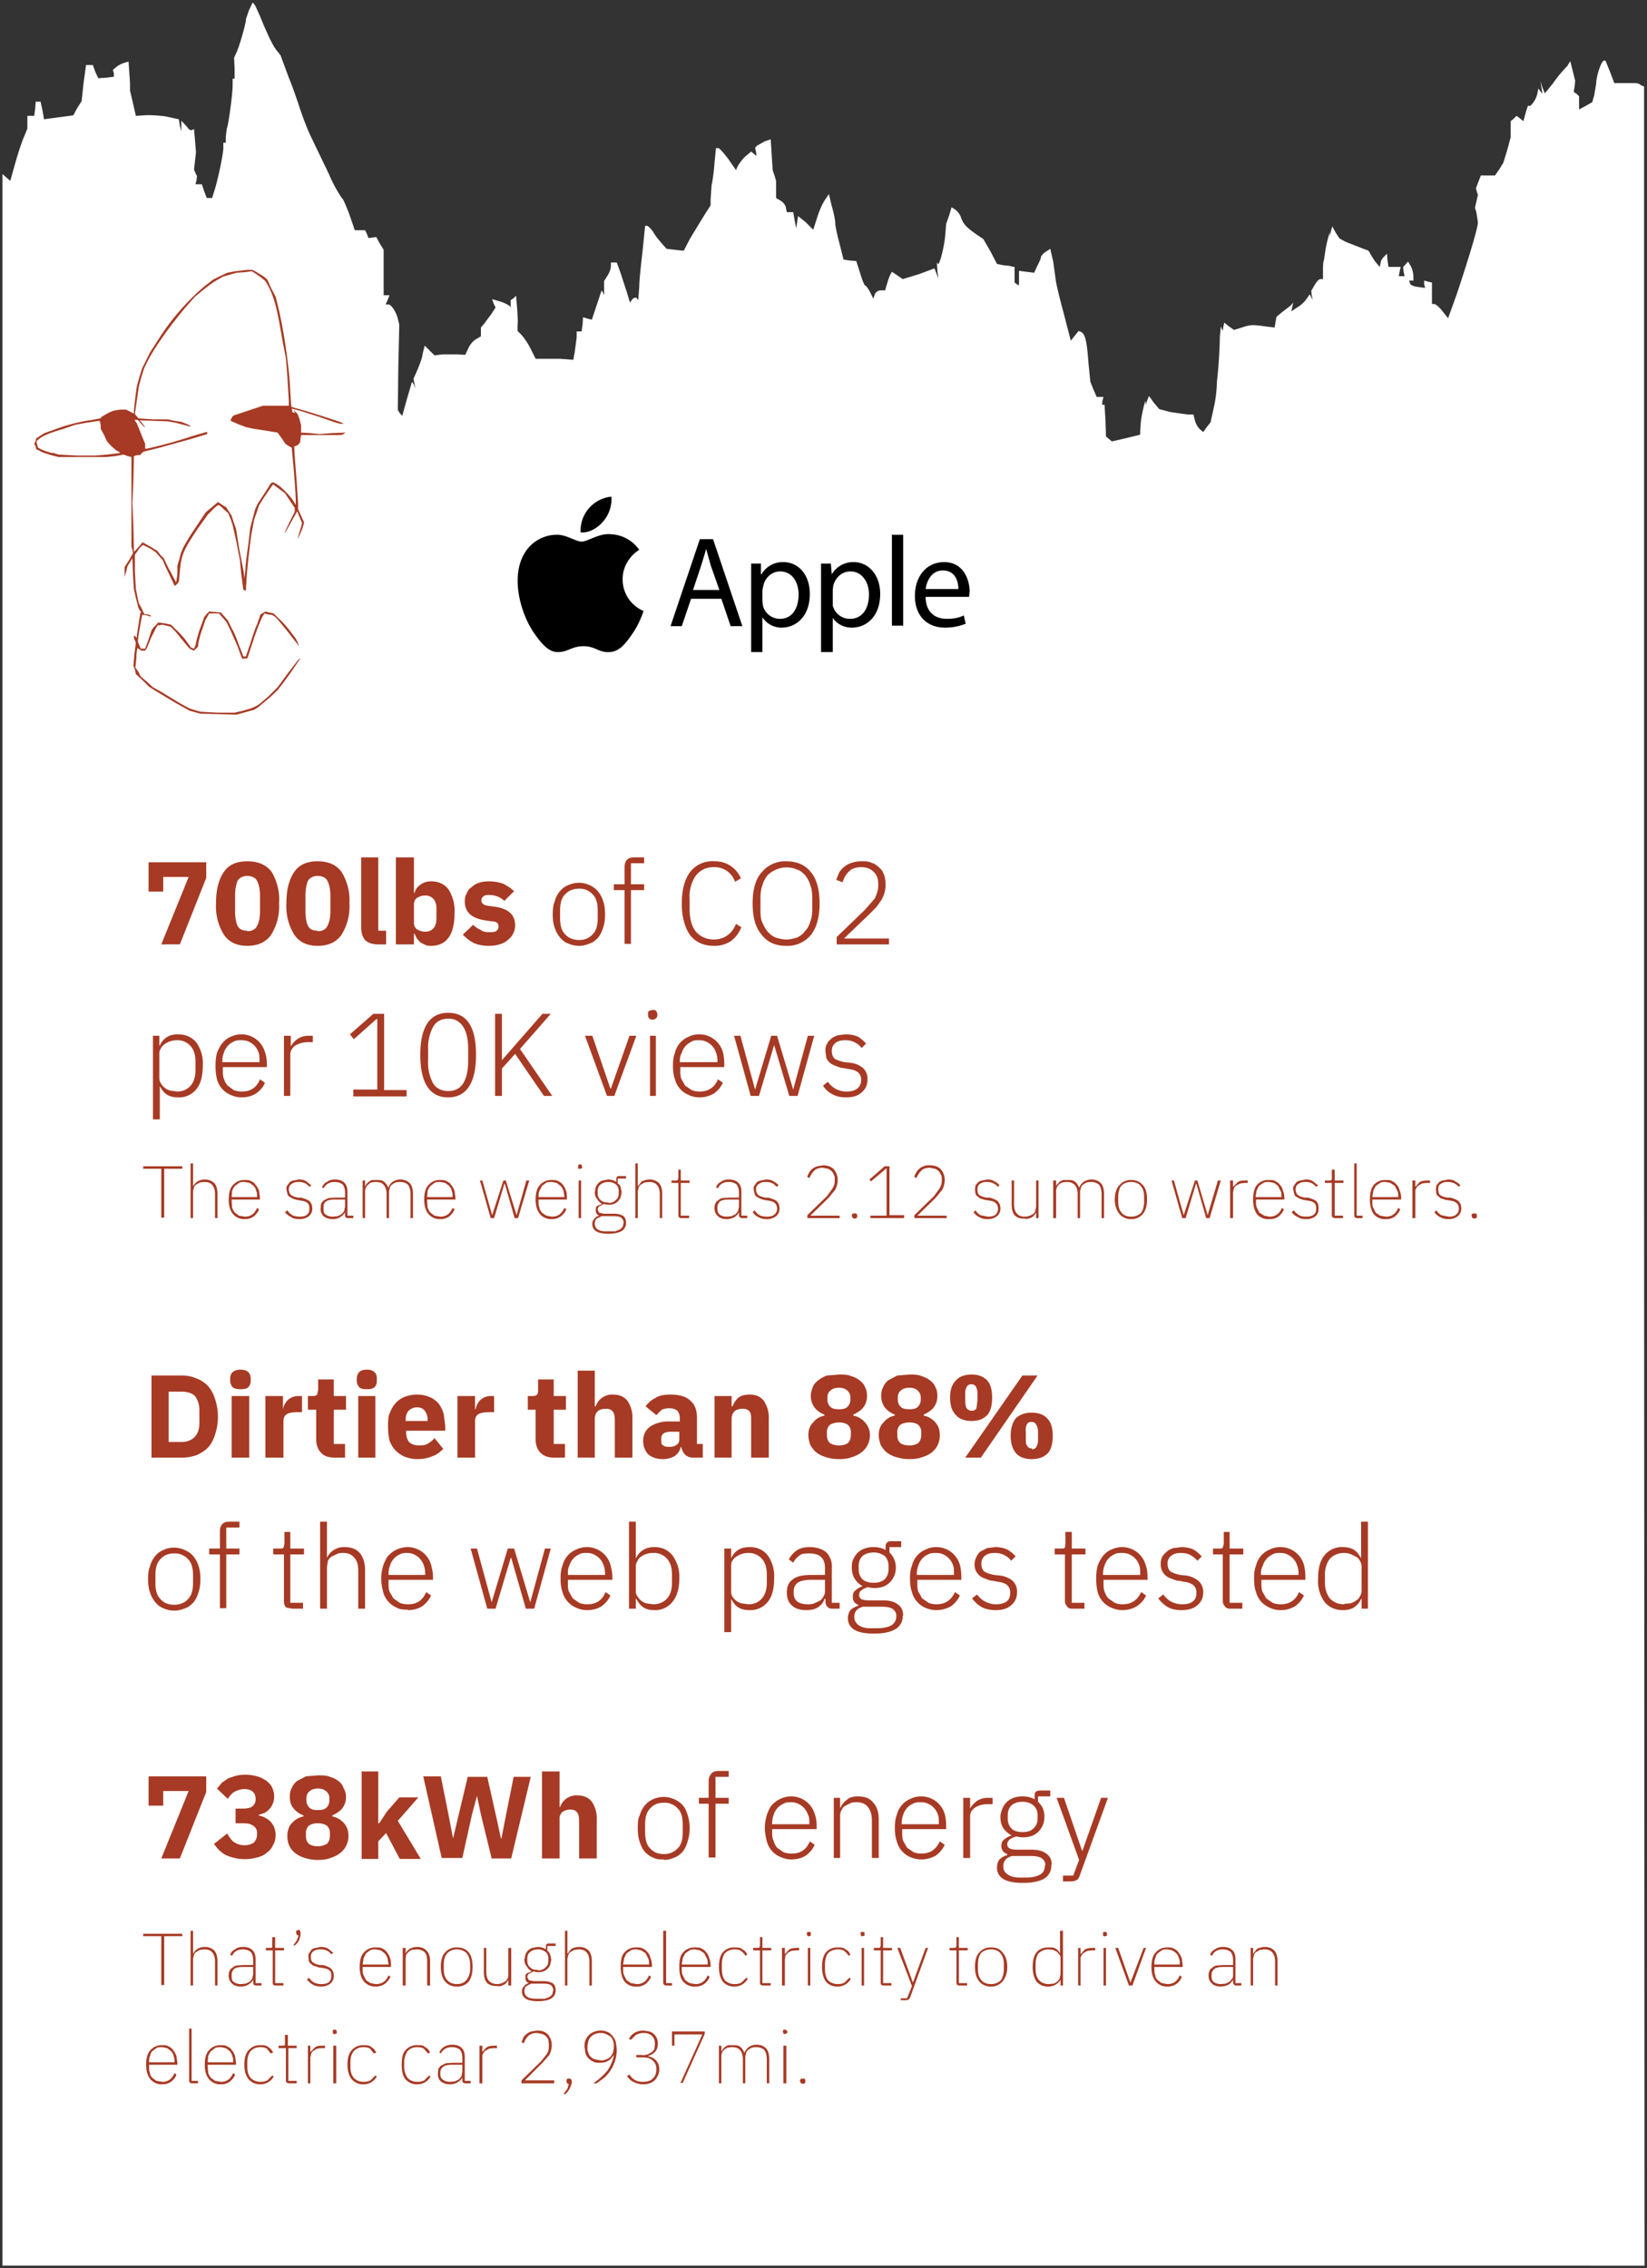 <svg width="337" height="464" fill="none" xmlns="http://www.w3.org/2000/svg"><rect width="100%" height="100%" fill="#333333" stroke="none"/><path d="M.5 249.6v-214l.8.7.8.7 1.1-3.9c.6-2.1 1.4-4.5 1.8-5.3l.6-1.5v-2.6H7l.2-1.5.1-1.4h1l.4 1.8.3 1.8 3-.4 3-.4.8-1.5.9-1.4.4-3.7.5-3.7H19l.5 1.4.6 1.3 1.6-.1 1.6-.2V15l-.2-.7.6-.5c.3-.3 1-.7 1.6-.9l1-.3.1 1.4.2 2.9v1.6l.6 2.6.6 2.6 1.6-.1c1-.1 2.9 0 4.4.2l2.8.6.2 1.3.3 1.2v-2.2l.4.4.9 1c.2.4.6.6.9.5l.4-.2.2 2.3.2 2.4-.2 1.8-.2 1.8.3.7.3.6-.1.9-.2.8H41.3l.5 1.5.5 1.3h1.1l.5-1.6c.7-2.2 1.8-7.4 1.8-8.7v-1h.5V28l.2-1.7c.3-.4 1.2-7 1.2-8.8v-1.4h.4V14l-.1-2.2.6-1.3c.8-2 2-6.5 1.8-6.5l.6-1.8.8-1.7.5.6 1 2.2c1.5 3.7 2.6 6 3.4 7l.8 1 1.7 4.6c1 2.4 2 5.5 2.4 6.7.4 1.2 1.3 3.6 2 5.1l3.8 7.9a28 28 0 0 0 2.7 5c.2 0 .8 1.5 1.5 3.3l1.1 3.2h2.1l.4.8.3.8.8-.1.8-.1.7 1.3.8 1.3v9.3h1.2l-.4 1-.4.9h.6c.6 0 1.7 1.7 2 3.3l.2.8-.2 8.8-.1 8.7.4.6.5.6 1-3.6 1-3.4.4.6.3.8-.2-1-.2-1 .8-1.8c.4-1 1-2.4 1.1-3.4l.4-1.6 1 1 1 1 1.7-.2h3.1l1.5.1.6-1.3c.3-.7 1-1.6 1.6-1.9l1-.6V67l.6-.7 1.5-2 .9-1.4-.4-.8-.3-.9 1.7.5c1 .3 1.8.8 2 1l.1.5v-1.8l.6-.4.5-.5.2 2.4c.1 1.4.2 3 .1 3.7v1.1l.7.7c.4.4 1.3 1.6 1.9 2.8l1.1 2.2h5l2.7.2.3-1.6.4-3v-1.2h1l.2-1.4.1-1.5 1 .3.8.2 1-3 1-3 .3.5.2.5v-2.9l.7-1.1c.4-.6.7-1.5.7-2v-.7h1.2l.8 2.2 1.3 4 .6 2 .5-.7c.3-.3.7-.4.9-.2l.3.4.2-2.7c0-1.4.4-4.9.7-7.5l.5-5h.4c.2 0 .8.6 1.3 1.3.4.8 1.3 1.8 1.8 2.4l.9 1 1.7.2 1.8.2 1.3-2.5 2.8-4.6 1.4-2.2v-1.2l.2-2.9c.2-.8.5-3 .6-4.6l.3-3h.5c.2 0 1.1 1 2 2.2l1.6 2.3.3-.7c.2-.4.8-1.3 1.5-2l1.3-1.1.6.5.5.4-.1-.8-.2-.9.4-.4 1.6-.9 1.2-.4.2 3.2.2 3.1.4 1.2.3 1v3.5l1 .6c.5.3 1 1 1 1.4l.2.9H162.3l.3 1.7.3 1.6.2-1.2.2-1.3 1.6 1.3 1.5 1.5.8-2.5c.4-1.3 1.1-2.9 1.6-3.6l.8-1.2.6 2.5c.4 1.3.7 2.9.7 3.4 0 .6.4 2.5.9 4.3l.8 3.2 1.3.2 1.3.1.8 2.5c.4 1.4.9 2.5 1 2.5.2 0 .6.6 1 1.3l.7 1.4.3-.9c.2-.5.8-.8 1.2-.8h.9l.6-2a8 8 0 0 1 .8-1.8l1.2.8 1 .7 3.3-1 3.2-1.2.4 1 .4 1.1-.2-1.6-.1-1.7.2.3c.3.4 1.3-3.4 1.5-5.8l.2-2.4.6-1.7.5-1.7.8.5c.4.3 1 1 1.2 1.8.5 1.2 1 1.8 3.3 3.4l1.2.8 1.5 2.6L204 54l1.5.3c.8 0 1.6.2 1.8.3h.3v3.2l.4.3.5.3v-3l1.5.2 1.6.2.6-1.3c.4-.8.8-1.6.8-2 .1-.2.6-.8 1-1l.9-.6.6 2.6.5 3.6c0 .5.7 3.5 1.6 6.8l1.5 5.8.8-1 .8-1 .5.2c.8.4 1.2 1.8 1.5 6.2l.4 4 .6 1.5.7 1.6H225.8l-.2.7-.1.9h.5l.2 3.2.1 3.3.6.5.6.5 2.2-.5 2.9-.7.7-.2v-.7l.1-1.4c0-1.2 1-5.5 1-4.6v.7l.3-.9.4-1 1 1.4 1.1 1.3 2.3.6 3.5.5h1.2l.3 1.2a4 4 0 0 0 1 1.8l.7.6.7-1 .8-1 .5-2.3a27.5 27.5 0 0 0 .8-6 99.2 99.2 0 0 0 .6-9.2l.2-2.1.2.5.2.4.1-.8.2-.9 1 .8 1 .7 1.6-.5c1.8-.6 2.2-.6 5-.2l1.7.2.2-1.2.2-1 1.2-1 1.7-1.3.5-.6-.2 1-.2.8 1.2-.8c.6-.3 1.5-1.1 1.9-1.7l.7-1 .3.6.3.6-.2-1-.1-.9.7-1.2c.4-.7 1-1.3 1.2-1.2h.5v-1.6c0-.8 0-1.9.2-2.3l.2-1.3a25.1 25.1 0 0 1 1-4.4v.9l.2-1 .3-1.1.7 1.3.8 1.2 1.3.7 4.1 1.6c.4 0 .8.5.8.7l1 1.6 1 1.2.2-.8c0-.5.4-1 .7-1.3l.6-.6.1 1.3.2 1.4h2.5l-.2.9-.2 1h1.2l-.2-.9-.1-1 .5-.5.5-.6.6 1c.3.6.5 1.5.5 2v.9h-.9l.2.5c0 .4.8.7 1.6.8l1.5.2-.2-.8v-.7l.7.2.9.2V62.2h.5c.2 0 1 .6 1.6 1.4l1.2 1.5 1.8-5c2.2-6.6 4.3-13.4 4.3-14.6l-.3-2-.3-1 .3-1.3.3-1.3-.2-.6-.2-.8.5-1.3.5-1.3h2.9l.9-1.3.8-1.3.8-2.6.7-2.6v-3.3l.6-.5.6-.6.7.5.7.6.5-1.8c.3-1 .5-1.6.6-1.4.2.5 1.4-1 1.7-2.2l.3-1.3.4.6.4.5-.2-1.3-.2-1.3.4 1.3.5 1.2 1.7-2.1a26.5 26.5 0 0 1 2.9-3.5l.6-1 .5 2 .5 2-.1 1.1-.2 1.2.6.4.5.5v2.7l1.3-.7 1.4-.8.4-1.4.4-2.4c0-1.4 1-4.6 1.6-4.7h.3l.9 2.2.9 2.4h3.9c.5 0 1.1 0 1.5.4l.7.3v222.8l.1 223H.5v-214Z" fill="#fff"/><path d="M127.4 118.5c0-4 3.3-6 3.4-6a7.4 7.4 0 0 0-5.7-3.2c-2.5-.3-4.8 1.5-6.1 1.5-1.2 0-3.2-1.5-5.2-1.4a7.7 7.7 0 0 0-6.6 4c-2.7 4.8-.7 12 2 16 1.4 2 3 4.1 5 4 2 0 2.8-1.2 5.2-1.2 2.4 0 3.1 1.3 5.2 1.2 2.2 0 3.6-2 4.9-3.9 1.5-2.2 2.1-4.4 2.2-4.5a7 7 0 0 1-4.3-6.5ZM123.4 106.7a7 7 0 0 0 1.7-5.1 7 7 0 0 0-6.3 7.3c1.7.2 3.5-.9 4.6-2.2M141.4 122.5l-1.9 5.6h-2.3l6-17.8h2.7l6 17.8h-2.4l-1.9-5.6h-6.2Zm5.8-1.8-1.8-5.1-.9-3.3-1 3.3-1.7 5.1h5.4ZM153.7 119.5v-4.2h2v2.2h.1a5 5 0 0 1 4.5-2.5c3.1 0 5.4 2.6 5.4 6.5 0 4.6-2.8 6.9-5.8 6.9-1.6 0-3-.8-3.8-2h-.1v7h-2.3v-14Zm2.3 3.4.1 1a3.6 3.6 0 0 0 3.5 2.7c2.4 0 3.8-2 3.8-5 0-2.5-1.3-4.7-3.8-4.7-1.5 0-3 1.1-3.4 2.9l-.2.9v2.2Zm12-3.4v-4.2h2l.2 2.2a5 5 0 0 1 4.5-2.5c3 0 5.4 2.6 5.4 6.5 0 4.6-2.8 6.9-5.8 6.9-1.7 0-3.1-.8-3.9-2v7H168v-14Zm2.4 3.4v1a3.6 3.6 0 0 0 3.5 2.7c2.5 0 3.9-2 3.9-5 0-2.5-1.4-4.7-3.8-4.7-1.6 0-3 1.1-3.5 2.9l-.1.9v2.2Zm12-13.5h2.4V128h-2.3v-18.7Zm7 12.7c0 3.2 2 4.5 4.3 4.5 1.7 0 2.7-.3 3.5-.7l.4 1.7c-.8.3-2.2.8-4.2.8-3.9 0-6.2-2.6-6.2-6.5 0-3.8 2.2-6.9 6-6.9 4 0 5.2 3.7 5.2 6l-.1 1.1h-9Zm6.7-1.6c0-1.5-.6-3.8-3.2-3.8-2.3 0-3.3 2.2-3.5 3.8h6.7Z" fill="#000"/><path d="m33 193.2 5.6-13.8h-5.2v3h-3v-6h11.8v3.2l-5.4 13.6H33Zm17.6.3c-2.2 0-3.8-.8-4.8-2.3a11 11 0 0 1-1.6-6.4c0-2.7.5-4.8 1.6-6.4 1-1.5 2.6-2.2 4.8-2.2 2.2 0 3.9.7 5 2.2a11 11 0 0 1 1.5 6.4 11 11 0 0 1-1.6 6.4c-1 1.5-2.7 2.3-4.9 2.3Zm0-3c1 0 1.7-.4 2-1.1.4-.7.6-1.7.6-3v-3.2c0-1.2-.2-2.2-.6-3-.3-.6-1-1-2-1s-1.6.4-2 1c-.3.8-.5 1.8-.5 3v3.2c0 1.3.2 2.3.5 3 .4.7 1 1 2 1Zm14.4 3c-2.2 0-3.8-.8-4.8-2.3a11 11 0 0 1-1.6-6.4c0-2.7.5-4.8 1.6-6.4 1-1.5 2.6-2.2 4.8-2.2 2.2 0 3.8.7 4.9 2.2a11 11 0 0 1 1.6 6.4 11 11 0 0 1-1.6 6.4c-1 1.5-2.7 2.3-4.9 2.3Zm0-3c1 0 1.7-.4 2-1.1.4-.7.6-1.7.6-3v-3.2c0-1.2-.2-2.2-.6-3-.3-.6-1-1-2-1s-1.6.4-2 1c-.3.8-.5 1.8-.5 3v3.2c0 1.3.2 2.3.5 3 .4.7 1 1 2 1Zm12.4 2.7c-1.2 0-2.1-.3-2.7-.9-.5-.6-.8-1.4-.8-2.6v-14.3h3.5v15H79v2.8h-1.6Zm3.7-17.8h3.6v7.3h.1A3 3 0 0 1 86 181c.7-.5 1.4-.7 2.2-.7 1.6 0 2.8.6 3.6 1.7a8.2 8.2 0 0 1 1.2 4.9c0 2.1-.4 3.8-1.2 4.9-.8 1.1-2 1.7-3.6 1.7-.4 0-.8 0-1.2-.2l-1-.5-.7-.8-.5-1h-.1v2.2H81v-17.8Zm6 15.2c.6 0 1.1-.2 1.6-.7.4-.5.6-1.1.6-2v-2.1c0-.8-.2-1.4-.6-1.9-.5-.5-1-.7-1.7-.7s-1.2.2-1.7.5c-.4.3-.6.8-.6 1.3v3.8c0 .5.2 1 .6 1.3.5.3 1 .5 1.7.5Zm13 2.9c-1.3 0-2.3-.2-3.2-.6-.8-.4-1.5-1-2.2-1.7l2.1-2c.4.4 1 .8 1.5 1 .5.4 1.1.5 1.8.5s1.2 0 1.5-.3c.3-.2.4-.5.4-.9 0-.6-.4-1-1.3-1l-1.3-.2c-2.9-.4-4.3-1.7-4.3-3.9 0-.6.1-1.2.4-1.6.2-.6.5-1 1-1.3.4-.4.9-.7 1.5-.9.6-.2 1.3-.3 2-.3a9.2 9.2 0 0 1 3 .5l1.2.7 1 .8-2 2a4.4 4.4 0 0 0-3-1.2c-.6 0-1 0-1.3.3a1 1 0 0 0-.4.7c0 .4.1.6.3.8.2.2.5.3 1 .4l1.5.2c2.7.4 4.1 1.6 4.1 3.8a3.7 3.7 0 0 1-1.5 3c-.4.4-1 .7-1.7.9-.6.2-1.4.3-2.2.3Zm18.4 0c-.9 0-1.6-.2-2.3-.5-.6-.2-1.2-.7-1.6-1.2a6 6 0 0 1-1.1-2c-.3-.8-.4-1.7-.4-2.8 0-1 .1-1.9.4-2.6.2-.8.6-1.5 1-2 .5-.6 1-1 1.7-1.3.7-.3 1.4-.5 2.3-.5.8 0 1.5.2 2.2.5.6.3 1.2.7 1.6 1.2.5.6.9 1.3 1.1 2 .3.8.4 1.7.4 2.7 0 1-.1 2-.4 2.8a6 6 0 0 1-1 2c-.5.5-1 1-1.7 1.2-.7.3-1.4.5-2.2.5Zm0-1.2c1.2 0 2.1-.4 2.8-1.2.7-.7 1-1.8 1-3.3v-1.5c0-1.5-.3-2.6-1-3.3a3.6 3.6 0 0 0-2.8-1.2c-1.2 0-2.2.4-2.9 1.2-.7.7-1 1.8-1 3.3v1.5c0 1.5.3 2.6 1 3.3.7.8 1.7 1.2 2.9 1.2Zm9.3-10.2h-2.2v-1.2h2.2v-3.4c0-.7.1-1.1.4-1.5.3-.4.8-.6 1.5-.6h2.1v1.2h-2.7v4.3h2.7v1.2h-2.7v11h-1.3v-11Zm18.3 11.4c-2.1 0-3.7-.7-4.9-2.2-1-1.4-1.7-3.6-1.7-6.4 0-2.9.6-5 1.7-6.5a5.7 5.7 0 0 1 4.9-2.2 5.7 5.7 0 0 1 5.5 3.5l-1.2.7a4.4 4.4 0 0 0-4.4-3c-1.5 0-2.7.6-3.6 1.7a7.6 7.6 0 0 0-1.3 4.8v2c0 2 .4 3.6 1.3 4.7.9 1 2.1 1.6 3.7 1.6 1 0 2-.3 2.8-.9.7-.5 1.3-1.3 1.7-2.3l1.1.7c-.5 1.2-1.2 2.1-2.1 2.8a6 6 0 0 1-3.5 1Zm14.8 0c-2.2 0-3.8-.7-5-2.2-1.3-1.5-1.9-3.6-1.9-6.5 0-2.8.6-5 1.9-6.4a6.2 6.2 0 0 1 5-2.2c2.1 0 3.8.7 5 2.2 1.2 1.4 1.8 3.6 1.8 6.4 0 2.8-.6 5-1.8 6.5a6.2 6.2 0 0 1-5 2.2Zm0-1.3c.8 0 1.5-.2 2.2-.4.6-.3 1.2-.7 1.6-1.3.5-.5.9-1.2 1.1-2 .3-.7.4-1.6.4-2.6v-2.1c0-1-.1-2-.4-2.7-.2-.8-.6-1.4-1-2-.5-.5-1-1-1.7-1.2a5.4 5.4 0 0 0-4.3 0c-.7.3-1.3.7-1.8 1.2-.4.6-.8 1.2-1 2-.3.8-.4 1.7-.4 2.7v2c0 1 0 2 .3 2.7.3.8.7 1.5 1.1 2 .5.6 1 1 1.7 1.3.7.2 1.4.4 2.2.4Zm21 1h-10.7v-1.5l5.8-5.6 2-2.3c.4-.9.7-1.7.7-2.5v-.5c0-1-.3-1.8-.9-2.4-.6-.6-1.4-1-2.6-1-1 0-2 .3-2.5.9-.6.5-1 1.3-1.3 2.2l-1.3-.5.6-1.5a4.7 4.7 0 0 1 2.6-2 6 6 0 0 1 2-.3c.8 0 1.5 0 2 .3.7.2 1.2.6 1.6 1 .5.4.8.9 1 1.5.2.6.3 1.2.3 2a6 6 0 0 1-.9 3.2l-1 1.4-1.4 1.4-5.2 5h9.2v1.2ZM31.3 211.9h1.3v2h.1c.3-.7.8-1.3 1.4-1.7.6-.4 1.4-.6 2.4-.6 1.5 0 2.8.6 3.7 1.7a7.4 7.4 0 0 1 1.3 4.7c0 2-.4 3.7-1.3 4.8a4.5 4.5 0 0 1-3.7 1.7c-1 0-1.8-.2-2.4-.6-.6-.4-1-1-1.4-1.7v6.8h-1.4v-17.1Zm4.9 11.4c1.2 0 2.1-.4 2.8-1.2.7-.8 1-1.9 1-3.2v-1.7c0-1.3-.3-2.4-1-3.2a3.6 3.6 0 0 0-2.8-1.2 4.3 4.3 0 0 0-2.5.8c-.3.2-.6.5-.8.9-.2.3-.3.7-.3 1v5c0 .4.1.8.3 1.1a3.1 3.1 0 0 0 1.9 1.5l1.4.2Zm13.3 1.2c-.9 0-1.6-.2-2.3-.5a4.8 4.8 0 0 1-2.8-3.2c-.2-.8-.3-1.7-.3-2.8 0-1 .1-1.9.3-2.6.3-.8.7-1.5 1.1-2 .5-.6 1-1 1.7-1.3.7-.3 1.4-.5 2.2-.5a5 5 0 0 1 4.8 3.6c.3.8.4 1.6.4 2.5v.6h-9v.6c0 .7 0 1.2.2 1.8.2.5.4 1 .8 1.4l1.2.9c.5.2 1.1.3 1.7.3 1.8 0 3-.8 3.7-2.5l1 .7c-.3.9-1 1.6-1.8 2.2-.8.5-1.8.8-3 .8Zm0-11.7c-.7 0-1.2 0-1.7.3a3.6 3.6 0 0 0-2 2.3c-.2.5-.3 1-.3 1.7v.2h7.6v-.2c0-.7 0-1.3-.2-1.8a3.7 3.7 0 0 0-2-2.2c-.4-.2-1-.3-1.5-.3Zm8.6 11.4v-12.3h1.4v2.2c.3-.6.7-1 1.3-1.5a4 4 0 0 1 2.4-.7h.8v1.3h-1c-1 0-1.9.3-2.6.7-.6.5-1 1-1 1.9v8.4h-1.3Zm14.2 0v-1.3h4.9v-14.4H77l-4.6 4.1-.8-1 4.8-4.2h2.2V223h4.6v1.3h-11Zm19.4.3c-3.8 0-5.7-3-5.7-8.7 0-5.8 2-8.6 5.7-8.6 3.8 0 5.7 2.8 5.7 8.6s-2 8.7-5.7 8.7Zm0-1.3c1.4 0 2.4-.5 3.1-1.6.7-1.2 1-2.7 1-4.7v-2.2c0-2-.3-3.5-1-4.6a3.4 3.4 0 0 0-3.1-1.7c-1.4 0-2.5.6-3.1 1.7a9 9 0 0 0-1 4.6v2.2a9 9 0 0 0 1 4.7c.6 1 1.7 1.6 3.1 1.6Zm13.7-7.6-2.7 3v5.6h-1.4v-16.8h1.4v9.5l2.7-3.1 5.6-6.4h1.7l-6.3 7.2 6.6 9.6h-1.7l-5.9-8.6Zm14.3-3.7h1.5l3.7 10.8h.1l3.8-10.8h1.4l-4.5 12.3h-1.5l-4.5-12.3Zm13.8-3.3c-.3 0-.5-.1-.7-.3a.9.9 0 0 1-.2-.6v-.2c0-.3 0-.5.2-.7l.7-.2c.3 0 .6 0 .7.2.2.2.3.4.3.7v.2c0 .3-.1.5-.3.6-.1.2-.4.3-.7.3Zm-.6 3.3h1.3v12.3H133v-12.3Zm10.2 12.6c-.8 0-1.6-.2-2.2-.5a4.8 4.8 0 0 1-2.8-3.2c-.3-.8-.4-1.7-.4-2.8 0-1 .1-1.9.4-2.6a4.7 4.7 0 0 1 2.8-3.3c.6-.3 1.3-.5 2.2-.5a5 5 0 0 1 4.8 3.6c.2.8.3 1.6.3 2.5v.6h-9v.6c0 .7 0 1.2.2 1.8l.8 1.4 1.3.9c.5.2 1 .3 1.7.3 1.7 0 3-.8 3.7-2.5l1 .7c-.4.9-1 1.6-1.8 2.2-.9.5-1.8.8-3 .8Zm0-11.7c-.6 0-1.2 0-1.6.3a3.6 3.6 0 0 0-2 2.3c-.3.5-.4 1-.4 1.7v.2h7.7v-.2c0-.7-.1-1.3-.3-1.8a3.7 3.7 0 0 0-2-2.2c-.4-.2-.9-.3-1.4-.3Zm7-.9h1.4l3 11 3.3-11h1.2l3.3 11 3-11h1.3l-3.4 12.3h-1.7l-3.1-10.4-3.1 10.4h-1.7l-3.4-12.3Zm23 12.6c-1 0-2-.2-2.7-.6-.8-.4-1.5-1-2-1.8l1-.8a4.5 4.5 0 0 0 3.8 2c1 0 1.7-.2 2.2-.6.5-.4.8-1 .8-1.7a2 2 0 0 0-.6-1.6c-.4-.3-1-.6-2-.7l-1-.2c-.5 0-1-.2-1.5-.4a4 4 0 0 1-1.2-.6 3 3 0 0 1-.8-1l-.2-1.4c0-.6 0-1.1.3-1.5.2-.5.5-.8.9-1.1.3-.3.8-.5 1.3-.7l1.6-.2c1 0 1.9.2 2.6.5.6.4 1.2.9 1.6 1.4l-.9.9c-.3-.4-.7-.8-1.3-1.1-.5-.3-1.2-.5-2-.5-1 0-1.6.2-2.1.6a2 2 0 0 0-.7 1.6c0 .7.2 1.2.6 1.6.5.3 1.1.5 2 .7l1 .1a5 5 0 0 1 2.8 1.1 3 3 0 0 1 .9 2.3c0 1.2-.4 2-1.2 2.7-.8.7-1.8 1-3.2 1ZM33.6 239.1v10H33v-10h-3.7v-.5h8v.5h-3.7ZM39 238h.5v4.7c.2-.4.5-.7.9-1 .3-.2.9-.4 1.5-.4.9 0 1.5.3 2 .8.4.5.6 1.2.6 2.2v4.9h-.5v-4.9c0-.8-.2-1.5-.6-1.9-.3-.4-.9-.6-1.6-.6l-.9.1-.7.4c-.2.1-.4.3-.5.6l-.2.8v5.5h-.5V238Zm11.1 11.4a3 3 0 0 1-2.4-1c-.6-.7-.9-1.7-.9-3 0-1.4.3-2.4.9-3a3 3 0 0 1 2.3-1c.5 0 1 0 1.3.2.4.2.8.4 1 .8.3.3.5.7.7 1.2l.2 1.5v.3h-5.8v.4l.1 1.3c.2.4.3.7.6 1l.8.6 1.2.2c1.2 0 2-.6 2.5-1.8l.4.3c-.2.6-.6 1-1 1.4a3 3 0 0 1-1.9.6Zm0-7.6c-.5 0-.9 0-1.2.2l-.8.6c-.3.3-.4.6-.6 1l-.1 1.3h5.2c0-.5 0-1-.2-1.3 0-.4-.3-.7-.5-1l-.8-.6-1-.2Zm11.1 7.6c-.6 0-1.2-.1-1.6-.4-.5-.2-.9-.6-1.3-1l.5-.4c.3.5.7.8 1 1 .4.2 1 .3 1.5.3.6 0 1.2-.1 1.5-.4.4-.3.5-.7.5-1.2 0-.6-.1-1-.4-1.2-.3-.3-.8-.4-1.4-.5l-.6-.1a5 5 0 0 1-1-.3l-.7-.4c-.2-.1-.3-.3-.4-.6l-.2-.9c0-.3 0-.6.2-.8l.5-.7c.3-.1.5-.3.8-.3l1-.2c.7 0 1.2.1 1.6.4l1 .8-.4.3a3.3 3.3 0 0 0-.8-.7 3 3 0 0 0-1.4-.3c-.6 0-1 .1-1.4.4-.4.2-.6.6-.6 1.1 0 .5.2 1 .5 1.2.3.2.7.4 1.4.5h.6c.7.2 1.3.4 1.7.7.4.4.6.9.6 1.5a2 2 0 0 1-.7 1.6 3 3 0 0 1-2 .6Zm10-.2c-.4 0-.6-.2-.6-.6v-.6c-.2.4-.5.7-1 1-.3.2-.8.4-1.5.4-.8 0-1.4-.2-1.9-.6a2 2 0 0 1-.6-1.6l.1-1 .5-.6 1-.5 1.4-.1h2v-1c0-.8-.2-1.3-.5-1.7-.4-.3-1-.5-1.6-.5-1 0-1.8.4-2.3 1.3l-.3-.2c.2-.5.5-.9 1-1.1.3-.3.9-.5 1.6-.5.9 0 1.5.2 2 .7.4.4.6 1 .6 1.9v4.8h1.2v.5h-1Zm-3-.3.9-.1.8-.4.5-.6.2-.9v-1.5h-2c-.9 0-1.5.1-1.9.4-.4.3-.5.7-.5 1.1v.5c0 .5.1.9.5 1.1.4.3.9.4 1.4.4Zm6 .3v-7.7h.5v1.2l.3-.5.5-.5.6-.3h.9c.6 0 1.1 0 1.5.3.4.3.7.7 1 1.3.1-.5.4-.9.8-1.2.4-.3 1-.5 1.6-.5.9 0 1.5.3 2 .8.4.5.6 1.2.6 2.2v4.9h-.5v-4.9c0-.8-.2-1.5-.5-1.9-.4-.4-1-.6-1.7-.6a3 3 0 0 0-.8.1 2 2 0 0 0-.7.4c-.2.1-.4.3-.5.6l-.2.8v5.5h-.5v-4.9c0-.8-.2-1.5-.6-1.9-.3-.4-.9-.6-1.6-.6a3 3 0 0 0-.8.1c-.3 0-.5.2-.7.4a1.8 1.8 0 0 0-.7 1.4v5.5h-.5Zm15.9.2a3 3 0 0 1-2.4-1c-.6-.7-.9-1.7-.9-3 0-1.4.3-2.4.9-3a3 3 0 0 1 2.3-1c.5 0 1 0 1.3.2.4.2.8.4 1 .8.3.3.5.7.7 1.2l.2 1.5v.3h-5.8v.4l.1 1.3c.2.4.3.7.6 1l.8.6 1.2.2c1.2 0 2-.6 2.5-1.8l.4.3c-.2.6-.6 1-1 1.4a3 3 0 0 1-1.9.6Zm0-7.6c-.5 0-.9 0-1.2.2l-.8.6c-.3.3-.4.6-.6 1l-.1 1.3h5.2c0-.5 0-1-.2-1.3 0-.4-.3-.7-.5-1l-.8-.6-1-.2Zm8-.3h.6l2 7.1 2.3-7.1h.5l2.2 7.1 2-7.1h.6l-2.3 7.7h-.7l-2-7h-.1l-2.1 7h-.7l-2.2-7.7Zm14.8 7.9a3 3 0 0 1-2.4-1c-.6-.7-.9-1.7-.9-3 0-1.4.3-2.4.9-3a3 3 0 0 1 2.4-1c.4 0 .9 0 1.3.2.3.2.7.4 1 .8.2.3.5.7.6 1.2.2.4.2 1 .2 1.5v.3h-5.8v.4c0 .5 0 .9.2 1.3 0 .4.3.7.5 1l.9.6 1.1.2c1.3 0 2-.6 2.6-1.8l.4.3c-.3.6-.6 1-1.1 1.4a3 3 0 0 1-1.9.6Zm0-7.6c-.5 0-.8 0-1.2.2l-.8.6-.5 1c-.2.4-.2.8-.2 1.3h5.3l-.2-1.3c-.2-.4-.3-.7-.6-1l-.8-.6-1-.2Zm5.8-2.7h-.4v-.8l.4-.1.3.1.1.3v.4l-.4.1Zm-.3 2.4h.5v7.7h-.5v-7.7Zm9.7 8.6c0 .8-.3 1.4-1 1.8-.6.3-1.5.5-2.6.5-1.2 0-2-.2-2.5-.5-.6-.4-.8-.9-.8-1.5 0-.4.1-.8.4-1 .2-.4.6-.6 1-.7-.5-.2-.7-.6-.7-1.1 0-.4 0-.7.3-.9l1-.4c-.5-.3-.8-.6-1-1-.3-.3-.5-.8-.5-1.4l.2-1a2.3 2.3 0 0 1 1.4-1.4l1.1-.2c.7 0 1.3.2 1.7.5v-.6c0-.4.2-.6.5-.6h1.5v.5h-1.7v1c.3.2.5.4.6.8l.2 1-.2 1a2.4 2.4 0 0 1-1.4 1.4 3.2 3.2 0 0 1-2 0l-1 .5c-.2.2-.3.4-.3.7l.3.6 1 .2h2c.9 0 1.5.2 2 .5.3.3.5.8.5 1.3Zm-.5 0c0-.4-.2-.7-.5-1-.3-.2-.8-.3-1.6-.3h-2.4l-1 .5c-.3.3-.4.7-.4 1 0 .5.2 1 .6 1.2.4.3 1 .4 1.7.4h1.9l1-.4.5-.5.2-.8Zm-3.1-4c.6 0 1.1-.2 1.5-.6.4-.3.6-.8.6-1.3v-.6c0-.5-.2-1-.6-1.3-.4-.3-.9-.5-1.5-.5-.7 0-1.2.2-1.6.5-.4.3-.6.8-.6 1.3v.6c0 .5.2 1 .6 1.3.4.4.9.5 1.6.5Zm5.5-8.1h.5v4.7l.8-1c.4-.2 1-.4 1.6-.4.9 0 1.5.3 2 .8.4.5.6 1.2.6 2.2v4.9h-.5v-4.9c0-.8-.2-1.5-.6-1.9-.3-.4-.9-.6-1.6-.6l-.9.1-.7.4c-.2.1-.4.3-.5.6l-.2.8v5.5h-.5V238Zm9.4 11.2c-.4 0-.6-.2-.6-.6V242h-1.4v-.5h1l.3-.1.1-.4v-1.7h.5v2.2h1.8v.5h-1.8v6.7h1.7v.5h-1.6Zm12.5 0c-.4 0-.7-.2-.7-.6v-.6c-.2.4-.5.7-.9 1-.4.2-1 .4-1.6.4-.8 0-1.4-.2-1.8-.6a2 2 0 0 1-.7-1.6c0-.4 0-.7.2-1 0-.2.2-.4.5-.6.2-.2.5-.4.9-.5l1.4-.1h2v-1c0-.8-.2-1.3-.5-1.7-.4-.3-.9-.5-1.6-.5-1 0-1.8.4-2.2 1.3l-.4-.2c.2-.5.5-.9 1-1.1.3-.3.9-.5 1.6-.5.9 0 1.5.2 2 .7.4.4.6 1 .6 1.9v4.8h1.2v.5h-1Zm-3.1-.3.9-.1.8-.4.5-.6.2-.9v-1.5h-2c-.9 0-1.5.1-1.9.4-.3.3-.5.7-.5 1.1v.5c0 .5.2.9.5 1.1.4.3.9.4 1.5.4Zm8 .5c-.6 0-1.1-.1-1.6-.4-.5-.2-.9-.6-1.2-1l.4-.4c.3.5.7.8 1 1 .4.2 1 .3 1.5.3.6 0 1.2-.1 1.5-.4.4-.3.6-.7.6-1.2 0-.6-.2-1-.5-1.2-.3-.3-.8-.4-1.4-.5l-.6-.1a5 5 0 0 1-1-.3l-.7-.4c-.2-.1-.3-.3-.4-.6l-.2-.9c0-.3 0-.6.2-.8l.5-.7c.3-.1.5-.3.8-.3l1-.2c.7 0 1.2.1 1.6.4.4.2.8.5 1 .8l-.4.3a3.2 3.2 0 0 0-.8-.7 3 3 0 0 0-1.4-.3c-.6 0-1 .1-1.4.4-.4.2-.6.6-.6 1.1 0 .5.2 1 .5 1.2.3.2.8.4 1.4.5h.6c.7.2 1.3.4 1.7.7.4.4.6.9.6 1.5a2 2 0 0 1-.7 1.6 3 3 0 0 1-2 .6Zm15-.2h-6.6v-.6l4-3.9 1.1-1.5c.3-.5.5-1 .5-1.6v-.4c0-.3 0-.6-.2-.9a2 2 0 0 0-1.2-1.2l-1-.2c-.8 0-1.4.2-1.8.6-.4.4-.7.9-1 1.5l-.4-.2c0-.3.2-.6.4-1a3 3 0 0 1 1.6-1.2l1.2-.2c1 0 1.7.3 2.2.8.5.6.8 1.3.8 2.2 0 .7-.2 1.4-.5 2l-1.4 1.7-3.7 3.6h6v.5Zm3 .1-.3-.1-.2-.4v-.1c0-.2 0-.3.2-.4l.4-.1.4.1.1.4v.1l-.1.4-.4.1Zm3.3-.1v-.5h3.3V239l-3.2 2.7-.3-.4 3.1-2.7h1v10h3v.6h-6.9Zm15.7 0h-6.7v-.6l4-3.9 1.1-1.5c.3-.5.5-1 .5-1.6v-.4c0-.3 0-.6-.2-.9a2 2 0 0 0-1.2-1.2l-1-.2c-.8 0-1.4.2-1.8.6-.4.4-.7.9-1 1.5l-.4-.2c0-.3.2-.6.4-1a3 3 0 0 1 2.8-1.4c1 0 1.7.3 2.2.8.5.6.8 1.3.8 2.2 0 .7-.2 1.4-.5 2l-1.4 1.7-3.7 3.6h6v.5Zm8.3.2c-.7 0-1.2-.1-1.7-.4-.5-.2-.9-.6-1.2-1l.4-.4c.3.5.7.8 1 1l1.5.3c.7 0 1.2-.1 1.6-.4.3-.3.5-.7.5-1.2 0-.6-.2-1-.5-1.2-.3-.3-.7-.4-1.3-.5l-.7-.1a5 5 0 0 1-1-.3c-.2 0-.4-.2-.6-.4-.2-.1-.4-.3-.5-.6l-.1-.9.1-.8.6-.7c.2-.1.5-.3.8-.3l1-.2c.6 0 1.1.1 1.5.4.5.2.8.5 1 .8l-.3.3a3.2 3.2 0 0 0-.9-.7 3 3 0 0 0-1.4-.3c-.5 0-1 .1-1.4.4-.3.2-.5.6-.5 1.1 0 .5.1 1 .4 1.2.3.2.8.4 1.4.5h.7c.7.2 1.2.4 1.6.7.4.4.6.9.6 1.5a2 2 0 0 1-.7 1.6 3 3 0 0 1-2 .6Zm9.9-1.4a2.3 2.3 0 0 1-.8 1l-.7.3a3 3 0 0 1-1 0c-.8 0-1.4-.2-1.9-.7-.4-.5-.6-1.2-.6-2.2v-4.9h.5v4.8c0 1 .2 1.6.6 2 .3.4.9.6 1.6.6a3 3 0 0 0 1.6-.5c.2-.1.4-.3.5-.6l.2-.9v-5.4h.5v7.7h-.5V248Zm3.5 1.2v-7.7h.6v1.2c0-.2.2-.4.3-.5l.5-.5.6-.3h.9c.6 0 1.1 0 1.5.3.4.3.7.7.9 1.3.2-.5.5-.9.9-1.2.4-.3 1-.5 1.6-.5.9 0 1.5.3 2 .8.4.5.6 1.2.6 2.2v4.9h-.5v-4.9c0-.8-.2-1.5-.5-1.9-.4-.4-1-.6-1.7-.6a3 3 0 0 0-.8.1 2 2 0 0 0-.7.4c-.2.1-.4.3-.5.6l-.2.8v5.5h-.5v-4.9c0-.8-.2-1.5-.6-1.9-.4-.4-.9-.6-1.6-.6a3 3 0 0 0-.8.1c-.3 0-.5.2-.8.4a1.8 1.8 0 0 0-.6 1.4v5.5h-.6Zm16 .2a3 3 0 0 1-2.4-1c-.6-.7-1-1.7-1-3 0-1.4.4-2.4 1-3a3 3 0 0 1 2.3-1c1 0 1.8.3 2.4 1 .6.6.9 1.6.9 3 0 1.3-.3 2.3-.9 3a3 3 0 0 1-2.4 1Zm0-.5c.8 0 1.5-.3 2-.8.4-.6.6-1.4.6-2.3v-.9c0-1-.2-1.7-.7-2.3-.4-.5-1.1-.8-2-.8-.8 0-1.5.3-2 .8-.4.6-.6 1.3-.6 2.3v.9c0 1 .2 1.7.7 2.3.4.5 1 .8 2 .8Zm8.2-7.4h.5l2 7.1 2.3-7.1h.5l2.1 7.1 2.1-7.1h.6l-2.3 7.7h-.7l-2-7h-.1l-2.1 7h-.7l-2.2-7.7Zm12 7.7v-7.7h.6v1.3l.9-.9c.3-.3.9-.4 1.5-.4h.6v.5h-.7l-.8.1-.8.4c-.2.1-.4.3-.5.6l-.2.8v5.3h-.5Zm8 .2a3 3 0 0 1-2.5-1c-.5-.7-.8-1.7-.8-3 0-1.4.3-2.4.8-3a3 3 0 0 1 2.4-1c.5 0 1 0 1.3.2.4.2.7.4 1 .8.3.3.5.7.6 1.2.2.4.3 1 .3 1.5v.3H257v.4c0 .5 0 .9.2 1.3l.5 1 1 .6 1 .2c1.3 0 2.1-.6 2.6-1.8l.4.3c-.2.6-.6 1-1 1.4a3 3 0 0 1-2 .6Zm0-7.6c-.5 0-.9 0-1.2.2l-.9.6-.5 1-.2 1.3h5.3c0-.5 0-1-.2-1.3l-.5-1-.8-.6-1-.2Zm7.5 7.6c-.6 0-1.2-.1-1.6-.4-.5-.2-1-.6-1.3-1l.4-.4c.4.5.8.8 1.1 1 .4.2.9.3 1.4.3.7 0 1.2-.1 1.6-.4.4-.3.5-.7.5-1.2 0-.6-.1-1-.4-1.2-.3-.3-.8-.4-1.4-.5l-.6-.1a5 5 0 0 1-1-.3l-.7-.4c-.2-.1-.3-.3-.4-.6l-.2-.9c0-.3 0-.6.2-.8l.5-.7c.3-.1.5-.3.8-.3l1-.2c.7 0 1.2.1 1.6.4l1 .8-.4.3a3.3 3.3 0 0 0-.8-.7 3 3 0 0 0-1.4-.3c-.6 0-1 .1-1.4.4-.4.2-.6.6-.6 1.1 0 .5.2 1 .5 1.2.3.2.7.4 1.4.5h.6c.7.2 1.3.4 1.7.7.4.4.5.9.5 1.5a2 2 0 0 1-.6 1.6 3 3 0 0 1-2 .6Zm6-.2c-.4 0-.7-.2-.7-.6V242h-1.4v-.5h1l.4-.1v-2.1h.6v2.2h1.8v.5h-1.8v6.7h1.7v.5h-1.6Zm4.5 0c-.4 0-.6-.2-.6-.6V238h.5v10.7h1.2v.5h-1Zm5.9.2a3 3 0 0 1-2.5-1c-.5-.7-.8-1.7-.8-3 0-1.4.3-2.4.8-3a3 3 0 0 1 2.4-1c.5 0 1 0 1.3.2.4.2.7.4 1 .8.3.3.5.7.6 1.2.2.4.3 1 .3 1.5v.3h-5.9v.4c0 .5 0 .9.2 1.3l.5 1 .9.6 1.2.2c1.2 0 2-.6 2.5-1.8l.4.3c-.2.6-.6 1-1 1.4a3 3 0 0 1-2 .6Zm0-7.6c-.5 0-.9 0-1.2.2l-.9.6-.5 1-.2 1.3h5.3c0-.5 0-1-.2-1.3l-.5-1-.9-.6-1-.2Zm5.4 7.4v-7.7h.6v1.3l.8-.9c.4-.3 1-.4 1.6-.4h.6v.5h-.7l-.9.1-.7.4c-.2.1-.4.3-.5.6-.2.2-.2.5-.2.8v5.3h-.6Zm7.4.2c-.7 0-1.2-.1-1.7-.4-.5-.2-.9-.6-1.2-1l.4-.4c.3.5.7.8 1 1l1.5.3c.7 0 1.2-.1 1.5-.4.4-.3.6-.7.6-1.2 0-.6-.2-1-.5-1.2-.3-.3-.7-.4-1.3-.5l-.7-.1a5 5 0 0 1-1-.3c-.2 0-.4-.2-.6-.4-.2-.1-.4-.3-.5-.6l-.1-.9.1-.8.6-.7c.2-.1.5-.3.8-.3l1-.2c.6 0 1.1.1 1.5.4.4.2.8.5 1 .8l-.3.3a3.2 3.2 0 0 0-.9-.7 3 3 0 0 0-1.4-.3c-.6 0-1 .1-1.4.4-.4.2-.5.6-.5 1.1 0 .5.1 1 .4 1.2.3.2.8.4 1.4.5h.7c.7.2 1.2.4 1.6.7.4.4.6.9.6 1.5a2 2 0 0 1-.7 1.6 3 3 0 0 1-2 .6Zm5.3-.1-.4-.1-.2-.4v-.1c0-.2 0-.3.2-.4l.4-.1.4.1.1.4v.1l-.1.4-.4.1ZM30.9 281.4h6.3c1.1 0 2.1.2 3 .6a6 6 0 0 1 2.4 1.6 7 7 0 0 1 1.4 2.6 11.6 11.6 0 0 1 0 7.3c-.3 1-.8 1.9-1.4 2.6-.7.7-1.5 1.2-2.4 1.6-.9.3-1.9.5-3 .5H31v-16.8Zm6.3 13.6c1.1 0 2-.4 2.6-1 .6-.6 1-1.5 1-2.9v-2.6c0-1.3-.4-2.3-1-3-.6-.5-1.5-.8-2.6-.8h-2.7V295h2.7Zm12-10.8c-.7 0-1.2-.1-1.6-.4-.3-.4-.5-.8-.5-1.3v-.5c0-.5.2-1 .5-1.3.4-.3.9-.5 1.6-.5.7 0 1.3.2 1.6.5.3.3.5.8.5 1.3v.5c0 .5-.2 1-.5 1.3-.3.3-.9.4-1.6.4Zm-1.8 1.4H51v12.6h-3.6v-12.6Zm6.9 12.6v-12.6h3.6v2.7a3.7 3.7 0 0 1 1-1.9 3.2 3.2 0 0 1 2.3-.8h.6v3.3H61c-1 0-1.8.1-2.3.4-.5.3-.7.8-.7 1.5v7.4h-3.6Zm14.2 0c-1.2 0-2.2-.3-2.8-1-.6-.6-1-1.5-1-2.7v-6.1H63v-2.8h.9c.5 0 .8-.1 1-.3l.2-1v-2.1h3.2v3.4h2.5v2.8h-2.5v7h2.3v2.8h-2Zm6.6-14c-.8 0-1.3-.1-1.6-.4-.3-.4-.5-.8-.5-1.3v-.5c0-.5.2-1 .5-1.3.3-.3.8-.5 1.6-.5.7 0 1.2.2 1.5.5.4.3.5.8.5 1.3v.5c0 .5-.1 1-.5 1.3-.3.3-.8.4-1.5.4Zm-1.8 1.4h3.5v12.6h-3.5v-12.6Zm12.1 12.9c-1 0-1.8-.2-2.6-.5-.7-.3-1.3-.7-1.9-1.3a6 6 0 0 1-1.2-2c-.2-.9-.3-1.8-.3-2.8 0-1 0-2 .3-2.7.3-.8.7-1.5 1.2-2.1a5 5 0 0 1 1.8-1.3c.8-.3 1.6-.5 2.6-.5s1.9.2 2.6.5a5 5 0 0 1 1.9 1.4c.4.6.8 1.3 1 2.1l.3 2.4v1h-8v.3c0 .8.2 1.5.6 2 .5.5 1.2.7 2.1.7.8 0 1.4-.1 1.8-.4.5-.3 1-.7 1.3-1.1l1.8 2.2c-.6.6-1.3 1.2-2.2 1.5a8 8 0 0 1-3 .6Zm0-10.6c-.8 0-1.3.3-1.8.7-.4.5-.6 1.1-.6 2v.1h4.5v-.2a3 3 0 0 0-.6-1.9c-.3-.4-.8-.7-1.6-.7Zm8.2 10.3v-12.6h3.6v2.7h.1a3.7 3.7 0 0 1 1-1.9 3.2 3.2 0 0 1 2.3-.8h.5v3.3h-.8c-1 0-1.9.1-2.4.4-.5.3-.7.8-.7 1.5v7.4h-3.6Zm19.8 0c-1.2 0-2.1-.3-2.8-1-.6-.6-1-1.5-1-2.7v-6.1H108v-2.8h.9c.5 0 .8-.1 1-.3.2-.3.2-.6.2-1v-2.1h3.2v3.4h2.5v2.8h-2.5v7h2.3v2.8h-2Zm4.8-17.8h3.5v7.3h.2a3.5 3.5 0 0 1 3.5-2.4c1.3 0 2.3.4 3 1.3a6 6 0 0 1 1 3.7v7.9h-3.6v-7.6c0-.8-.1-1.4-.4-1.8-.3-.4-.7-.6-1.4-.6a3 3 0 0 0-1.6.4l-.5.6-.2.8v8.2h-3.5v-17.8Zm23.6 17.8c-.6 0-1.2-.2-1.6-.6-.4-.4-.7-1-.8-1.6h-.1a3 3 0 0 1-1.3 1.9c-.7.4-1.5.6-2.4.6-1.3 0-2.3-.4-3-1-.6-.7-1-1.6-1-2.7 0-1.3.5-2.3 1.5-3a7 7 0 0 1 4-1h2v-.7c0-.6-.2-1.1-.5-1.5-.4-.3-.9-.5-1.6-.5-.7 0-1.3.1-1.7.4l-1 1-2.2-1.8c.5-.7 1.2-1.3 2-1.7.7-.5 1.8-.7 3.1-.7 1.8 0 3.2.4 4 1.2 1 .8 1.4 2 1.4 3.4v5.5h1.2v2.8h-2Zm-5-2.2c.7 0 1.2-.1 1.6-.4.4-.2.6-.6.6-1.2v-1.5h-1.7c-1.4 0-2 .5-2 1.4v.4c0 .4 0 .8.4 1 .2.2.7.3 1.2.3Zm9.4 2.2v-12.6h3.5v2.1h.2c.2-.6.6-1.2 1.1-1.7.6-.5 1.4-.7 2.4-.7 1.3 0 2.2.4 2.9 1.3a6 6 0 0 1 1 3.7v7.9h-3.6v-7.6c0-.8 0-1.4-.3-1.8-.3-.4-.8-.6-1.4-.6a3 3 0 0 0-1.6.4l-.5.6-.2.8v8.2h-3.5Zm25.5.3a9 9 0 0 1-2.7-.4 6 6 0 0 1-2-1c-.5-.4-.9-1-1.2-1.5-.2-.6-.4-1.3-.4-2 0-1 .3-2 1-2.6.5-.7 1.3-1.2 2.3-1.4v-.2c-.8-.3-1.5-.8-2-1.4-.5-.7-.8-1.5-.8-2.4 0-.7.2-1.3.4-1.8.2-.6.6-1 1.1-1.4.5-.4 1-.7 1.8-1l2.5-.2c.9 0 1.7 0 2.4.3.7.2 1.3.5 1.8.9s.9.8 1.1 1.4c.3.5.4 1.1.4 1.8 0 1-.3 1.7-.8 2.4-.5.6-1.2 1-2 1.4v.2c1 .2 1.8.7 2.4 1.4.6.7 1 1.5 1 2.6a4.4 4.4 0 0 1-1.7 3.5 6 6 0 0 1-2 1c-.8.3-1.6.4-2.6.4Zm0-2.8c.8 0 1.4-.2 1.8-.5.4-.4.6-1 .6-1.6v-.5a2 2 0 0 0-.6-1.6c-.4-.3-1-.5-1.8-.5s-1.4.2-1.9.5a2 2 0 0 0-.6 1.6v.5c0 .7.2 1.2.6 1.6.5.3 1 .5 1.9.5Zm0-7.4c.7 0 1.3-.1 1.7-.5.4-.4.6-.9.6-1.5v-.4c0-.6-.2-1-.6-1.4-.4-.4-1-.6-1.7-.6-.8 0-1.4.2-1.8.6-.4.3-.6.8-.6 1.4v.4c0 .6.2 1.1.6 1.5.4.4 1 .5 1.8.5Zm14.4 10.2a9 9 0 0 1-2.7-.4 6 6 0 0 1-2-1c-.5-.4-.9-1-1.2-1.5-.2-.6-.4-1.3-.4-2 0-1 .3-2 1-2.6.5-.7 1.3-1.2 2.3-1.4v-.2c-.8-.3-1.5-.8-2-1.4-.5-.7-.8-1.5-.8-2.4 0-.7.1-1.3.4-1.8.2-.6.6-1 1-1.4l1.9-1 2.5-.2c.9 0 1.7 0 2.4.3.7.2 1.3.5 1.8.9s.9.8 1.1 1.4c.3.5.4 1.1.4 1.8 0 1-.3 1.7-.8 2.4-.5.6-1.2 1-2 1.4v.2c1 .2 1.8.7 2.4 1.4.6.7.9 1.5.9 2.6a4.4 4.4 0 0 1-1.6 3.5 6 6 0 0 1-2 1c-.8.3-1.6.4-2.6.4Zm0-2.8c.8 0 1.4-.2 1.8-.5.4-.4.6-1 .6-1.6v-.5a2 2 0 0 0-.6-1.6c-.4-.3-1-.5-1.8-.5s-1.5.2-1.9.5a2 2 0 0 0-.6 1.6v.5c0 .7.2 1.2.6 1.6.4.3 1 .5 1.9.5Zm0-7.4c.7 0 1.3-.1 1.7-.5.4-.4.6-.9.6-1.5v-.4c0-.6-.2-1-.6-1.4-.4-.4-1-.6-1.7-.6-.8 0-1.4.2-1.8.6-.4.3-.6.8-.6 1.4v.4c0 .6.2 1.1.6 1.5.4.4 1 .5 1.8.5Zm11.4 9.9 11.7-16.8h3.1l-11.6 16.8h-3.2Zm1.3-7.5c-1.4 0-2.5-.4-3.2-1.2-.8-.8-1.2-2-1.2-3.6s.4-2.7 1.2-3.5c.7-.8 1.8-1.2 3.2-1.2 1.4 0 2.4.4 3.2 1.2.7.8 1 2 1 3.5 0 1.6-.3 2.8-1 3.6-.8.8-1.8 1.2-3.2 1.2Zm0-2.1a1 1 0 0 0 1-.5l.2-1.6v-1.2a3 3 0 0 0-.3-1.6 1 1 0 0 0-1-.5 1 1 0 0 0-.9.5 3 3 0 0 0-.3 1.6v1.2c0 .7.1 1.3.3 1.6.2.3.6.5 1 .5Zm12.3 9.9c-1.4 0-2.5-.4-3.2-1.2-.7-.8-1.1-2-1.1-3.6 0-1.5.4-2.7 1-3.5.8-.8 1.9-1.2 3.3-1.2s2.5.4 3.2 1.2c.8.8 1.1 2 1.1 3.5 0 1.6-.3 2.8-1 3.6-.8.8-1.9 1.2-3.3 1.2Zm0-2a1 1 0 0 0 1-.6c.2-.3.3-.8.3-1.5V293a3 3 0 0 0-.4-1.6 1 1 0 0 0-.9-.5 1 1 0 0 0-1 .5 3 3 0 0 0-.2 1.6v1.3c0 .7 0 1.2.3 1.5.2.4.5.5 1 .5Zm-175.5 33c-.8 0-1.5-.2-2.2-.5-.6-.2-1.2-.7-1.6-1.2a6 6 0 0 1-1.1-2c-.3-.8-.4-1.7-.4-2.8 0-1 .1-1.9.4-2.6.2-.8.6-1.5 1-2 .5-.6 1-1 1.7-1.3a5.2 5.2 0 0 1 4.4 0c.7.3 1.3.7 1.7 1.2.5.6.9 1.3 1.1 2 .3.8.4 1.7.4 2.7 0 1-.1 2-.4 2.8a6 6 0 0 1-1 2c-.5.5-1 1-1.7 1.2-.7.3-1.4.5-2.3.5Zm0-1.2c1.2 0 2.2-.4 2.9-1.2.7-.7 1-1.8 1-3.3v-1.5c0-1.5-.3-2.6-1-3.3a3.6 3.6 0 0 0-2.9-1.2c-1.2 0-2.1.4-2.8 1.2-.7.7-1 1.8-1 3.3v1.5c0 1.5.3 2.6 1 3.3.7.8 1.6 1.2 2.8 1.2ZM45 318h-2.2v-1.2H45v-3.4c0-.7.1-1.1.4-1.5.3-.4.8-.6 1.5-.6H49v1.2h-2.7v4.3H49v1.2h-2.7v11H45v-11Zm14.6 11c-.5 0-.9 0-1.2-.3-.2-.3-.3-.7-.3-1.1V318h-2.2v-1.2h1.4c.4 0 .6 0 .7-.2l.2-.7v-2.5h1.2v3.4h2.8v1.2h-2.8v9.9H62v1.2h-2.4Zm5.9-17.7h1.4v7.4a3.8 3.8 0 0 1 3.6-2.2c1.4 0 2.4.4 3.1 1.2.7.8 1.1 2 1.1 3.5v7.9h-1.4v-7.7c0-1.2-.2-2.1-.8-2.7-.5-.7-1.3-1-2.3-1-.4 0-.8 0-1.2.2l-1.1.5c-.3.2-.6.5-.8.9l-.2 1.2v8.6h-1.4v-17.8Zm18 18c-.9 0-1.6 0-2.3-.4a4.8 4.8 0 0 1-2.8-3.2c-.2-.8-.4-1.7-.4-2.8 0-1 .2-1.9.4-2.6.3-.8.6-1.5 1-2 .6-.6 1.1-1 1.8-1.3.6-.3 1.4-.5 2.2-.5a5 5 0 0 1 4.8 3.6c.2.8.4 1.6.4 2.5v.6h-9.1v.6c0 .7 0 1.2.2 1.8l.8 1.4 1.3.9c.5.2 1 .3 1.7.3 1.8 0 3-.8 3.7-2.5l1 .7c-.4.9-1 1.6-1.8 2.2-.8.5-1.8.8-3 .8Zm-.1-11.6c-.6 0-1.1 0-1.6.3a3.6 3.6 0 0 0-2 2.3c-.2.5-.3 1.1-.3 1.7v.2H87v-.2c0-.7-.1-1.3-.3-1.8a3.7 3.7 0 0 0-2-2.2c-.4-.2-.9-.3-1.4-.3Zm12.9-.9h1.3l3 11 3.3-11h1.3l3.3 11 3-11h1.2l-3.4 12.3h-1.7l-3-10.4h-.1l-3.1 10.4h-1.7l-3.4-12.3Zm23.8 12.6c-.8 0-1.6-.2-2.2-.5a4.8 4.8 0 0 1-2.8-3.2c-.3-.8-.4-1.7-.4-2.8 0-1 .1-1.9.4-2.6a4.7 4.7 0 0 1 2.8-3.3c.6-.3 1.4-.5 2.2-.5a5 5 0 0 1 4.8 3.6c.2.8.4 1.6.4 2.5v.6h-9.1v.6c0 .7 0 1.2.2 1.8l.8 1.4 1.3.9c.5.2 1 .3 1.7.3 1.8 0 3-.8 3.7-2.5l1 .7c-.4.9-1 1.6-1.8 2.2-.8.5-1.8.8-3 .8Zm0-11.7c-.6 0-1.2 0-1.6.3a3.6 3.6 0 0 0-2 2.3c-.3.5-.3 1.1-.3 1.7v.2h7.6v-.2c0-.7-.1-1.3-.3-1.8a3.7 3.7 0 0 0-2-2.2c-.4-.2-.9-.3-1.4-.3Zm8.6-6.4h1.4v7.5c.4-.7.8-1.3 1.5-1.7.6-.4 1.4-.6 2.3-.6 1.6 0 2.8.6 3.7 1.7a7.4 7.4 0 0 1 1.4 4.7c0 2.1-.5 3.7-1.4 4.8a4.5 4.5 0 0 1-3.7 1.7c-1 0-1.7-.2-2.3-.6-.6-.4-1-1-1.4-1.7h-.1v2h-1.4v-17.8Zm4.9 16.9c1.2 0 2.2-.4 2.9-1.2.7-.8 1-1.9 1-3.2v-1.7c0-1.3-.3-2.4-1-3.2a3.6 3.6 0 0 0-2.9-1.2 4.3 4.3 0 0 0-2.5.8c-.3.2-.5.5-.7.9-.2.3-.3.7-.3 1v5c0 .4 0 .8.3 1.1a3.1 3.1 0 0 0 1.8 1.5l1.4.2Zm14.6-11.4h1.4v2c.3-.7.8-1.3 1.4-1.7.6-.4 1.4-.6 2.4-.6 1.6 0 2.8.6 3.7 1.7a7.4 7.4 0 0 1 1.3 4.7c0 2.1-.4 3.7-1.3 4.8a4.5 4.5 0 0 1-3.7 1.7c-1 0-1.8-.2-2.4-.6-.6-.4-1-1-1.4-1.7v6.8h-1.4v-17.1Zm4.9 11.4c1.2 0 2.1-.4 2.8-1.2.7-.8 1-1.9 1-3.2v-1.7c0-1.3-.3-2.4-1-3.2a3.6 3.6 0 0 0-2.8-1.2 4.3 4.3 0 0 0-2.5.8c-.3.2-.6.5-.8.9-.2.3-.2.7-.2 1v5c0 .4 0 .8.2 1.1a3.1 3.1 0 0 0 1.9 1.5l1.4.2Zm17.3.9c-.5 0-.9-.1-1.1-.4-.3-.3-.4-.7-.4-1.1v-.5h-.2c-.2.7-.7 1.3-1.3 1.7-.6.4-1.4.6-2.4.6-1.3 0-2.3-.3-3-1-.7-.6-1-1.5-1-2.6s.3-2 1.1-2.6c.8-.7 2-1 3.9-1h2.8v-1.4c0-2-1-3-3.2-3-.8 0-1.5 0-2 .4s-1 .9-1.3 1.5l-.9-.7c.4-.7.9-1.3 1.6-1.8.7-.5 1.6-.7 2.7-.7 1.4 0 2.5.4 3.3 1a4 4 0 0 1 1.2 3.1v7.3h1.6v1.2h-1.4Zm-5.2-.9c.5 0 1 0 1.4-.2l1.1-.5c.4-.3.6-.5.8-.9.2-.3.3-.7.3-1v-2.4h-2.9c-1.2 0-2.1.2-2.7.6-.5.4-.8 1-.8 1.6v.6c0 .7.3 1.3.8 1.7.5.3 1.2.5 2 .5Zm19.5 2.3a3 3 0 0 1-1.5 2.8c-1 .6-2.5.9-4.4.9-1.9 0-3.2-.3-4-.8a2.6 2.6 0 0 1-1.3-2.3c0-.7.2-1.3.5-1.7.4-.4 1-.7 1.6-.9v-.2c-.8-.3-1.1-.8-1.1-1.7 0-.6.2-1 .6-1.3a4 4 0 0 1 1.4-.8c-.7-.4-1.2-.9-1.6-1.5-.4-.6-.6-1.4-.6-2.3 0-.6 0-1.2.3-1.7a3.8 3.8 0 0 1 2.3-2.2c.5-.2 1.2-.3 1.8-.3 1 0 1.8.2 2.5.6v-.6c0-.4 0-.6.3-.9.1-.2.4-.3.8-.3h2.1v1.2H182v1.1a4.2 4.2 0 0 1 1.3 3 4.2 4.2 0 0 1-1.2 3.1 4 4 0 0 1-1.4.9 5.5 5.5 0 0 1-3.1.1 4 4 0 0 0-1.3.6c-.4.3-.5.6-.5 1 0 .8.6 1.1 2 1.1h2.8c1.5 0 2.5.3 3.2.9.7.5 1 1.3 1 2.2Zm-1.3.1c0-.6-.2-1-.7-1.4-.4-.3-1.1-.5-2.2-.5h-4c-.5.2-1 .4-1.3.8a2 2 0 0 0-.4 1.3c0 .7.3 1.2.8 1.6.5.4 1.3.7 2.4.7h1.5c1.2 0 2.2-.2 2.9-.6.6-.4 1-1 1-1.9Zm-4.6-6.8c.9 0 1.6-.2 2.2-.7.5-.5.8-1.2.8-2v-.8c0-.8-.3-1.5-.8-2-.6-.4-1.3-.7-2.2-.7-1 0-1.8.3-2.3.7-.5.5-.8 1.2-.8 2v.8c0 .8.3 1.5.8 2 .6.5 1.3.7 2.3.7Zm12.8 5.6c-.8 0-1.6-.2-2.3-.5a4.8 4.8 0 0 1-2.7-3.2c-.3-.8-.4-1.7-.4-2.8 0-1 .1-1.9.4-2.6a4.7 4.7 0 0 1 2.8-3.3c.6-.3 1.3-.5 2.2-.5a5 5 0 0 1 4.8 3.6c.2.8.3 1.6.3 2.5v.6h-9v.6c0 .7 0 1.2.2 1.8l.8 1.4 1.3.9c.5.2 1 .3 1.6.3 1.8 0 3-.8 3.8-2.5l1 .7c-.4.9-1 1.6-1.8 2.2-.9.5-1.9.8-3 .8Zm0-11.7c-.6 0-1.2 0-1.7.3a3.6 3.6 0 0 0-2 2.3c-.2.5-.3 1.1-.3 1.7v.2h7.6v-.2c0-.7 0-1.3-.2-1.8a3.7 3.7 0 0 0-2-2.2c-.4-.2-.9-.3-1.4-.3Zm12.1 11.7c-1 0-2-.2-2.8-.6-.7-.4-1.4-1-2-1.8l1-.8c.6.7 1.1 1.2 1.8 1.5.6.3 1.3.5 2 .5 1 0 1.8-.2 2.3-.6.5-.4.7-1 .7-1.7a2 2 0 0 0-.6-1.6c-.3-.3-1-.6-1.9-.7l-1-.2c-.5 0-1-.2-1.5-.4a4 4 0 0 1-1.2-.6 3 3 0 0 1-.8-1c-.2-.4-.3-.9-.3-1.4 0-.6.2-1.1.4-1.5.2-.5.5-.8.8-1.1l1.4-.7 1.6-.2c1 0 1.9.2 2.5.5.7.4 1.3.9 1.7 1.4l-.9.9c-.3-.4-.7-.8-1.3-1.1-.5-.3-1.2-.5-2-.5-1 0-1.6.2-2.1.6a2 2 0 0 0-.7 1.6c0 .7.2 1.2.6 1.6.5.3 1.1.5 2 .7l1 .1a5 5 0 0 1 2.8 1.1 3 3 0 0 1 .9 2.3c0 1.2-.4 2-1.2 2.7-.8.7-1.8 1-3.2 1Zm15.7-.3c-.5 0-.8-.1-1-.4-.3-.3-.5-.7-.5-1.1V318h-2.1v-1.2h1.4c.3 0 .5 0 .7-.2l.1-.7v-2.5h1.3v3.4h2.8v1.2h-2.8v9.9h2.6v1.2h-2.5Zm10.3.3c-.9 0-1.6-.2-2.3-.5a4.8 4.8 0 0 1-2.8-3.2c-.2-.8-.3-1.7-.3-2.8 0-1 .1-1.9.3-2.6.3-.8.7-1.5 1.1-2 .5-.6 1-1 1.7-1.3.7-.3 1.4-.5 2.2-.5a5 5 0 0 1 4.8 3.6c.3.8.4 1.6.4 2.5v.6h-9v.6c0 .7 0 1.2.2 1.8.2.5.4 1 .8 1.4l1.3.9c.5.2 1 .3 1.6.3 1.8 0 3-.8 3.8-2.5l1 .7c-.4.9-1 1.6-1.9 2.2-.8.5-1.8.8-3 .8Zm0-11.7c-.7 0-1.2 0-1.7.3a3.6 3.6 0 0 0-2 2.3c-.2.5-.3 1.1-.3 1.7v.2h7.6v-.2c0-.7 0-1.3-.2-1.8a3.7 3.7 0 0 0-2-2.2c-.4-.2-1-.3-1.5-.3Zm12 11.7c-1 0-2-.2-2.7-.6-.7-.4-1.4-1-2-1.8l1-.8c.6.7 1.1 1.2 1.7 1.5.7.3 1.4.5 2.2.5 1 0 1.7-.2 2.2-.6.5-.4.7-1 .7-1.7a2 2 0 0 0-.6-1.6c-.4-.3-1-.6-1.9-.7l-1-.2c-.6 0-1-.2-1.5-.4a4 4 0 0 1-1.2-.6 3 3 0 0 1-.8-1c-.2-.4-.3-.9-.3-1.4 0-.6.1-1.1.3-1.5.3-.5.6-.8 1-1.1.3-.3.7-.5 1.3-.7l1.6-.2c1 0 1.9.2 2.5.5.7.4 1.2.9 1.7 1.4l-.9.9c-.3-.4-.8-.8-1.3-1.1-.5-.3-1.2-.5-2-.5-1 0-1.6.2-2.1.6a2 2 0 0 0-.7 1.6c0 .7.2 1.2.6 1.6.5.3 1.1.5 2 .7l1 .1a5 5 0 0 1 2.7 1.1 3 3 0 0 1 1 2.3c0 1.2-.4 2-1.2 2.7-.8.7-1.9 1-3.2 1Zm10-.3c-.4 0-.8-.1-1-.4-.3-.3-.5-.7-.5-1.1V318h-2v-1.2h1.3c.3 0 .6 0 .7-.2l.2-.7v-2.5h1.2v3.4h2.8v1.2h-2.8v9.9h2.6v1.2h-2.4Zm10.3.3c-.8 0-1.6-.2-2.2-.5a4.8 4.8 0 0 1-2.8-3.2c-.3-.8-.4-1.7-.4-2.8 0-1 .1-1.9.4-2.6a4.7 4.7 0 0 1 2.8-3.3c.6-.3 1.3-.5 2.2-.5a5 5 0 0 1 4.8 3.6c.2.8.3 1.6.3 2.5v.6h-9v.6c0 .7 0 1.2.2 1.8l.8 1.4 1.3.9c.5.2 1 .3 1.7.3 1.7 0 3-.8 3.7-2.5l1 .7c-.4.9-1 1.6-1.8 2.2-.9.5-1.8.8-3 .8Zm0-11.7c-.6 0-1.2 0-1.6.3a3.6 3.6 0 0 0-2 2.3c-.3.5-.4 1.1-.4 1.7v.2h7.7v-.2c0-.7-.1-1.3-.3-1.8a3.7 3.7 0 0 0-2-2.2c-.4-.2-.9-.3-1.4-.3Zm16.6 9.4h-.1a4 4 0 0 1-1.4 1.7c-.6.4-1.4.6-2.3.6-1.6 0-2.9-.6-3.8-1.7a7.4 7.4 0 0 1-1.3-4.8c0-2 .4-3.6 1.3-4.7a4.5 4.5 0 0 1 3.8-1.7c.9 0 1.7.2 2.3.6.6.4 1 1 1.4 1.7v-7.5h1.4v17.8h-1.3v-2Zm-3.5 1 1.3-.1c.4-.2.8-.3 1.1-.6.4-.2.6-.5.8-.9.2-.3.3-.7.3-1.2v-4.8c0-.4-.1-.8-.3-1.1-.2-.4-.4-.7-.8-.9l-1-.5a4 4 0 0 0-1.4-.3c-1.3 0-2.2.4-3 1.2-.6.8-1 1.9-1 3.2v1.7c0 1.3.4 2.4 1 3.2.8.8 1.7 1.2 3 1.2ZM33 380.2l5.6-13.8h-5.2v3h-3v-6h11.8v3.2l-5.4 13.6H33ZM49.7 370c1 0 1.6-.2 2-.5.4-.4.6-.8.6-1.3v-.2c0-.6-.2-1.1-.6-1.5-.4-.3-1-.5-1.7-.5-.6 0-1.3.2-1.9.5-.6.3-1 .8-1.5 1.5l-2.2-2.1 1-1.2 1.3-.9 1.5-.5a8.7 8.7 0 0 1 4.4.1c.7.2 1.3.5 1.9.9.5.4.9.8 1.2 1.4.2.5.4 1.1.4 1.8a3.8 3.8 0 0 1-2 3.4l-1.2.4v.1a4.8 4.8 0 0 1 2.5 1.3 4.2 4.2 0 0 1 1 2.7c0 .8-.2 1.5-.5 2-.3.7-.7 1.2-1.3 1.6-.5.5-1.2.8-2 1a9.4 9.4 0 0 1-6.6-.6 6.8 6.8 0 0 1-2.2-2.2l2.7-2.1c.4.7.8 1.3 1.3 1.7.6.4 1.3.7 2.2.7.8 0 1.5-.2 2-.6.4-.5.6-1 .6-1.7v-.2c0-.7-.3-1.2-.8-1.5-.5-.4-1.2-.5-2.1-.5h-1.5v-3h1.5ZM65 380.5a9 9 0 0 1-2.6-.4 6 6 0 0 1-2-1c-.5-.4-1-1-1.2-1.5-.3-.6-.4-1.3-.4-2 0-1 .3-2 .9-2.6.6-.7 1.4-1.2 2.4-1.4v-.2c-.8-.3-1.5-.8-2-1.4-.6-.7-.8-1.5-.8-2.4 0-.7.1-1.3.4-1.8.2-.6.6-1 1-1.4l1.9-1 2.4-.2c1 0 1.8 0 2.5.3.7.2 1.3.5 1.8.9s.8.8 1 1.4c.3.5.5 1.1.5 1.8 0 1-.3 1.7-.8 2.4-.5.6-1.2 1-2 1.4v.2c1 .2 1.8.7 2.4 1.4.6.7.9 1.5.9 2.6a4.4 4.4 0 0 1-1.7 3.5 6 6 0 0 1-2 1c-.7.3-1.6.4-2.6.4Zm0-2.8c.8 0 1.4-.2 1.9-.5.4-.4.6-1 .6-1.6v-.5a2 2 0 0 0-.6-1.6c-.5-.3-1-.5-1.9-.5-.8 0-1.4.2-1.8.5a2 2 0 0 0-.6 1.6v.5c0 .7.2 1.2.6 1.6.4.3 1 .5 1.8.5Zm0-7.4c.8 0 1.4-.1 1.8-.5.4-.4.6-.9.6-1.5v-.4c0-.6-.2-1-.6-1.4-.4-.4-1-.6-1.8-.6-.7 0-1.3.2-1.7.6-.4.3-.6.8-.6 1.4v.4c0 .6.2 1.1.6 1.5.4.4 1 .5 1.7.5Zm8.9-7.9h3.5V373h.2l1.5-2.3 2.6-3h3.9l-4.2 4.8 4.7 7.8h-4.3l-2.8-5.3-1.6 1.7v3.6H74v-17.8Zm16.5 17.8-3.8-16.8h3.6l1.6 8 .9 4.7 1.1-4.6 1.9-8h4l1.8 8 1 4.6h.1l.9-4.6 1.6-8h3.5l-4 16.7h-4l-2.2-9-.8-3.8-1 3.7-2 9h-4.2Zm20.5-17.8h3.6v7.3h.1a3.5 3.5 0 0 1 3.5-2.4c1.3 0 2.3.4 3 1.3a6 6 0 0 1 1 3.7v7.9h-3.6v-7.6c0-.8-.1-1.4-.4-1.8-.3-.4-.7-.6-1.4-.6a3 3 0 0 0-1.5.4c-.3.2-.4.4-.5.6-.2.3-.2.5-.2.8v8.2h-3.6v-17.8Zm25 18c-.9 0-1.6 0-2.3-.4-.6-.2-1.2-.7-1.7-1.2a6 6 0 0 1-1-2c-.3-.8-.4-1.7-.4-2.8 0-1 0-1.9.4-2.6.2-.8.6-1.5 1-2 .5-.6 1-1 1.7-1.3a5.2 5.2 0 0 1 4.4 0c.7.3 1.2.7 1.7 1.2.5.6.8 1.3 1 2a8.9 8.9 0 0 1 0 5.4 6 6 0 0 1-1 2.1c-.5.5-1 1-1.7 1.2-.6.3-1.4.5-2.2.5Zm0-1.1c1.1 0 2-.4 2.8-1.2.7-.7 1-1.8 1-3.3v-1.5c0-1.5-.3-2.6-1-3.3a3.6 3.6 0 0 0-2.9-1.2c-1.2 0-2.1.4-2.8 1.2-.7.7-1 1.8-1 3.3v1.5c0 1.5.3 2.6 1 3.3.7.8 1.6 1.2 2.8 1.2ZM145 369h-2v-1.2h2v-3.4c0-.7.2-1.1.5-1.5.3-.4.8-.6 1.4-.6h2.2v1.2h-2.7v4.3h2.7v1.2h-2.7v11h-1.4v-11Zm17 11.4c-.9 0-1.6-.2-2.3-.5a4.8 4.8 0 0 1-2.8-3.2c-.2-.8-.4-1.7-.4-2.8 0-1 .2-1.9.4-2.6.3-.8.6-1.5 1-2 .6-.6 1.1-1 1.8-1.3.6-.3 1.4-.5 2.2-.5a5 5 0 0 1 4.8 3.6c.3.8.4 1.6.4 2.5v.6H158v.6c0 .7 0 1.2.3 1.8.1.5.4 1 .7 1.4l1.3.9c.5.2 1 .3 1.7.3 1.8 0 3-.8 3.7-2.5l1 .7c-.4.9-1 1.6-1.8 2.2-.8.5-1.8.8-3 .8Zm-.1-11.7c-.6 0-1.1 0-1.6.3a3.6 3.6 0 0 0-2 2.3c-.2.5-.3 1.1-.3 1.7v.2h7.6v-.2c0-.7 0-1.3-.3-1.8a3.7 3.7 0 0 0-2-2.2c-.4-.2-.9-.3-1.4-.3Zm8.7 11.4v-12.3h1.3v2h.1c.3-.7.7-1.2 1.3-1.6.5-.5 1.3-.7 2.3-.7 1.3 0 2.4.4 3 1.2.8.8 1.2 2 1.2 3.5v7.9h-1.4v-7.7c0-1.2-.3-2.1-.8-2.7-.5-.7-1.3-1-2.3-1-.5 0-.9 0-1.3.2l-1 .5c-.4.2-.6.5-.8.9-.2.3-.3.7-.3 1.2v8.6h-1.3Zm17.9.3c-.8 0-1.6-.2-2.3-.5a4.8 4.8 0 0 1-2.7-3.2c-.3-.8-.4-1.7-.4-2.8 0-1 .1-1.9.4-2.6a4.7 4.7 0 0 1 2.8-3.3c.6-.3 1.3-.5 2.2-.5a5 5 0 0 1 4.8 3.6c.2.8.3 1.6.3 2.5v.6h-9v.6c0 .7 0 1.2.2 1.8l.8 1.4 1.3.9c.5.2 1 .3 1.6.3 1.8 0 3-.8 3.8-2.5l1 .7c-.4.9-1 1.6-1.8 2.2-.9.5-1.9.8-3 .8Zm0-11.7c-.6 0-1.2 0-1.7.3a3.6 3.6 0 0 0-2 2.3c-.2.5-.3 1.1-.3 1.7v.2h7.6v-.2c0-.7 0-1.3-.2-1.8a3.7 3.7 0 0 0-2-2.2c-.4-.2-.9-.3-1.4-.3Zm8.6 11.4v-12.3h1.4v2.2c.3-.6.7-1 1.3-1.5a4 4 0 0 1 2.5-.7h.8v1.3H202c-1 0-1.9.3-2.5.7-.7.5-1 1-1 1.9v8.4h-1.4Zm18 1.4a3 3 0 0 1-1.4 2.8c-1 .6-2.5.9-4.4.9-1.9 0-3.2-.3-4-.8a2.6 2.6 0 0 1-1.3-2.3c0-.7.2-1.3.5-1.7.4-.4 1-.7 1.6-.9v-.2c-.8-.3-1.2-.8-1.2-1.7 0-.6.2-1 .6-1.3a4 4 0 0 1 1.5-.8c-.7-.4-1.3-.9-1.7-1.5-.4-.6-.6-1.4-.6-2.3 0-.6.2-1.2.4-1.7a3.8 3.8 0 0 1 2.3-2.2c.5-.2 1.1-.3 1.8-.3 1 0 1.8.2 2.5.6v-.6c0-.4 0-.6.2-.9.2-.2.5-.3 1-.3h2v1.2h-2.5v1.1c.4.4.8.9 1 1.4.2.5.3 1 .3 1.7a4.2 4.2 0 0 1-1.2 3 4 4 0 0 1-1.4.9 5.5 5.5 0 0 1-3.1.1 4 4 0 0 0-1.4.6c-.3.3-.5.6-.5 1 0 .8.7 1.1 2 1.1h2.9c1.5 0 2.5.3 3.2.9.7.5 1 1.3 1 2.2Zm-1.2.1c0-.6-.2-1-.7-1.4-.4-.3-1.1-.5-2.2-.5h-4c-.5.2-1 .4-1.3.8a2 2 0 0 0-.4 1.3c0 .7.2 1.2.8 1.6.5.4 1.3.7 2.4.7h1.5c1.2 0 2.1-.2 2.8-.6.7-.4 1-1 1-1.9Zm-4.7-6.8c1 0 1.7-.2 2.2-.7.6-.5.9-1.2.9-2v-.8c0-.8-.3-1.5-.9-2-.5-.4-1.2-.7-2.2-.7-1 0-1.7.3-2.2.7-.5.5-.8 1.2-.8 2v.8c0 .8.3 1.5.8 2s1.3.7 2.2.7Zm16-7h1.5l-5.7 15.7c-.2.6-.4 1-.7 1.1-.3.2-.7.3-1.4.3h-1.4v-1.2h2.1l1.2-3.2-4.6-12.7h1.5l3.7 10.8h.1l3.8-10.8ZM33.6 396.1v10H33v-10h-3.7v-.5h8v.5h-3.7ZM39 395h.5v4.7c.2-.4.5-.7.9-1 .3-.2.9-.4 1.5-.4.9 0 1.5.3 2 .8.4.5.6 1.2.6 2.2v4.9h-.5v-4.9c0-.8-.2-1.5-.6-1.9-.3-.4-.9-.6-1.6-.6l-.9.1-.7.4c-.2.1-.4.3-.5.6l-.2.8v5.5h-.5V395Zm13.5 11.2c-.5 0-.7-.2-.7-.6v-.6c-.2.4-.5.7-1 1-.3.2-.8.4-1.5.4-.8 0-1.4-.2-1.8-.6a2 2 0 0 1-.7-1.6c0-.4 0-.7.2-1 0-.2.2-.4.5-.6.2-.2.5-.4.9-.5l1.4-.1h2v-1c0-.8-.2-1.3-.5-1.7-.4-.3-1-.5-1.6-.5-1 0-1.8.4-2.2 1.3l-.4-.2c.2-.5.5-.9 1-1.1.3-.3.9-.5 1.6-.5.9 0 1.5.2 2 .7.4.4.6 1 .6 1.9v4.8h1.2v.5h-1Zm-3.2-.3 1-.1.8-.4.5-.6.2-.9v-1.5h-2c-.9 0-1.5.1-1.9.4-.3.3-.5.7-.5 1.1v.5c0 .5.1.9.5 1.1.4.3.9.4 1.4.4Zm7.1.3c-.4 0-.6-.2-.6-.6V399h-1.4v-.5h1l.3-.1v-2.1h.6v2.2h1.8v.5h-1.8v6.7H58v.5h-1.6Zm4.6-11.4c.2 0 .3 0 .4.2l.1.4v.1c0 .5-.1.9-.3 1.4-.2.4-.5.8-.9 1.1H60l.7-1 .4-1-.4-.2-.1-.3v-.5l.5-.2Zm4.7 11.6c-.6 0-1.2-.1-1.7-.4-.4-.2-.8-.6-1.2-1l.4-.4c.4.5.7.8 1.1 1 .4.2.9.3 1.4.3.7 0 1.2-.1 1.6-.4.3-.3.5-.7.5-1.2 0-.6-.1-1-.4-1.2-.3-.3-.8-.4-1.4-.5l-.7-.1a5 5 0 0 1-.9-.3c-.3 0-.5-.2-.7-.4-.2-.1-.4-.3-.5-.6l-.1-.9c0-.3 0-.6.2-.8l.5-.7c.2-.1.5-.3.8-.3l1-.2c.6 0 1.2.1 1.6.4l1 .8-.4.3a3.3 3.3 0 0 0-.8-.7 3 3 0 0 0-1.4-.3c-.6 0-1.1.1-1.5.4-.3.2-.5.6-.5 1.1 0 .5.1 1 .5 1.2.3.2.7.4 1.3.5h.7c.7.2 1.2.4 1.6.7.4.4.6.9.6 1.5a2 2 0 0 1-.7 1.6 3 3 0 0 1-1.9.6Zm11.2 0a3 3 0 0 1-2.4-1c-.6-.7-.9-1.7-.9-3 0-1.4.3-2.4.9-3a3 3 0 0 1 2.4-1c.5 0 .9 0 1.3.2s.7.4 1 .8c.2.3.5.7.6 1.2.2.4.2 1 .2 1.5v.3h-5.8v.4c0 .5 0 .9.2 1.3l.5 1 .9.6 1.1.2c1.3 0 2.1-.6 2.6-1.8l.4.3c-.3.6-.6 1-1.1 1.4a3 3 0 0 1-1.9.6Zm0-7.6c-.4 0-.8 0-1.2.2l-.8.6-.5 1-.2 1.3h5.3l-.2-1.3c-.2-.4-.3-.7-.6-1l-.8-.6-1-.2Zm5.5 7.4v-7.7h.6v1.2c.1-.4.4-.7.8-1 .4-.2.9-.4 1.6-.4.8 0 1.5.3 1.9.8.5.5.7 1.2.7 2.2v4.9h-.6v-4.9c0-.8-.1-1.5-.5-1.9-.4-.4-1-.6-1.7-.6l-.8.1c-.3 0-.5.2-.8.4l-.5.6-.1.8v5.5h-.6Zm11 .2a3 3 0 0 1-2.3-1c-.6-.7-.9-1.7-.9-3 0-1.4.3-2.4.9-3a3 3 0 0 1 2.4-1c1 0 1.8.3 2.4 1 .5.6.8 1.6.8 3 0 1.3-.3 2.3-.8 3a3 3 0 0 1-2.4 1Zm0-.5c1 0 1.6-.3 2-.8.5-.6.8-1.4.8-2.3v-.9c0-1-.3-1.7-.7-2.3-.5-.5-1.2-.8-2-.8-.9 0-1.5.3-2 .8-.5.6-.7 1.3-.7 2.3v.9c0 1 .2 1.7.7 2.3.5.5 1.1.8 2 .8Zm10.6-.9a2.3 2.3 0 0 1-.8 1l-.7.3a3 3 0 0 1-.9 0c-.8 0-1.5-.2-2-.7-.4-.5-.6-1.2-.6-2.2v-4.9h.5v4.8c0 1 .2 1.6.6 2 .4.4 1 .6 1.6.6a3 3 0 0 0 1.6-.5c.2-.1.4-.3.5-.6.2-.2.2-.5.2-.9v-5.4h.6v7.7h-.6V405Zm9.7 2.1c0 .8-.3 1.4-1 1.8-.6.3-1.5.5-2.6.5-1.2 0-2-.2-2.5-.5-.6-.4-.8-.9-.8-1.5 0-.4.1-.8.4-1 .2-.4.6-.6 1-.7-.5-.2-.7-.6-.7-1.1 0-.4 0-.7.3-.9l1-.4c-.5-.3-.8-.6-1-1-.3-.3-.5-.8-.5-1.4l.2-1a2.3 2.3 0 0 1 1.4-1.4l1.1-.2c.7 0 1.3.2 1.7.5v-.6c0-.4.2-.6.5-.6h1.5v.5H112v1c.3.2.4.4.6.8l.2 1-.2 1a2.4 2.4 0 0 1-1.4 1.4 3.2 3.2 0 0 1-2 0l-1 .5c-.2.2-.3.4-.3.7l.3.6 1 .2h2c.9 0 1.5.2 2 .5.3.3.5.8.5 1.3Zm-.5 0c0-.4-.2-.7-.5-1-.3-.2-.8-.3-1.6-.3h-2.4l-1 .5c-.3.3-.4.7-.4 1 0 .5.2 1 .6 1.2.4.3 1 .4 1.7.4h1.9l1-.4.5-.5.2-.8Zm-3.1-4c.6 0 1.1-.2 1.5-.6.4-.3.6-.8.6-1.3v-.6c0-.5-.2-1-.6-1.3-.4-.3-.9-.5-1.5-.5-.7 0-1.2.2-1.6.5-.4.3-.6.8-.6 1.3v.6c0 .5.2 1 .6 1.3.4.4.9.5 1.6.5Zm5.5-8.1h.5v4.7l.8-1c.4-.2 1-.4 1.6-.4.9 0 1.5.3 2 .8.4.5.6 1.2.6 2.2v4.9h-.5v-4.9c0-.8-.2-1.5-.6-1.9-.3-.4-.9-.6-1.6-.6l-.9.1-.7.4c-.2.1-.4.3-.5.6l-.2.8v5.5h-.5V395Zm14.7 11.4a3 3 0 0 1-2.5-1c-.5-.7-.8-1.7-.8-3 0-1.4.2-2.4.8-3a3 3 0 0 1 2.4-1c.5 0 .9 0 1.3.2s.7.4 1 .8c.3.3.5.7.6 1.2.2.4.3 1 .3 1.5v.3h-5.9v.4c0 .5 0 .9.2 1.3l.5 1 .9.6 1.2.2c1.2 0 2-.6 2.5-1.8l.4.3c-.2.6-.6 1-1 1.4a3 3 0 0 1-2 .6Zm-.1-7.6c-.4 0-.8 0-1.1.2l-.9.6-.5 1-.2 1.3h5.3c0-.5 0-1-.2-1.3l-.5-1-.9-.6-1-.2Zm6.2 7.4c-.4 0-.7-.2-.7-.6V395h.6v10.7h1.2v.5h-1.1Zm5.9.2a3 3 0 0 1-2.5-1c-.6-.7-.8-1.7-.8-3 0-1.4.2-2.4.8-3a3 3 0 0 1 2.4-1c.5 0 .9 0 1.3.2s.7.4 1 .8c.3.3.5.7.6 1.2.2.4.3 1 .3 1.5v.3h-5.9v.4c0 .5 0 .9.2 1.3l.5 1 .9.6 1.2.2c1.2 0 2-.6 2.5-1.8l.4.3a3 3 0 0 1-3 2Zm-.1-7.6c-.4 0-.8 0-1.1.2l-.9.6-.5 1-.2 1.3h5.3c0-.5 0-1-.2-1.3l-.5-1-.9-.6-1-.2Zm8.1 7.6a3 3 0 0 1-2.4-1c-.5-.7-.8-1.7-.8-3 0-1.4.3-2.4.8-3a3 3 0 0 1 2.4-1c.7 0 1.2 0 1.6.4.5.2.8.6 1 1.1l-.4.2c-.2-.4-.5-.7-.9-1-.3-.2-.7-.3-1.3-.3-.8 0-1.5.3-2 .8-.4.6-.6 1.4-.6 2.3v.9c0 1 .2 1.7.6 2.3.5.5 1.2.8 2 .8.6 0 1-.1 1.4-.3l1-1 .3.2a3 3 0 0 1-1 1.1 3 3 0 0 1-1.7.5Zm5.9-.2c-.5 0-.7-.2-.7-.6V399h-1.4v-.5h1l.3-.1.1-.4v-1.7h.5v2.2h1.8v.5h-1.8v6.7h1.7v.5h-1.5Zm3.8 0v-7.7h.6v1.3l.8-.9c.4-.3.9-.4 1.6-.4h.5v.5h-.6l-1 .1-.7.4-.5.6-.1.8v5.3h-.6Zm5.5-10-.3-.2-.1-.3v-.4l.4-.1.4.1v.7l-.4.1Zm-.2 2.3h.5v7.7h-.5v-7.7Zm6.1 7.9a3 3 0 0 1-2.4-1c-.5-.7-.8-1.7-.8-3 0-1.4.3-2.4.8-3a3 3 0 0 1 2.4-1c.7 0 1.2 0 1.6.4.5.2.8.6 1 1.1l-.4.2c-.2-.4-.5-.7-.9-1-.3-.2-.7-.3-1.3-.3-.8 0-1.5.3-2 .8-.4.6-.6 1.4-.6 2.3v.9c0 1 .2 1.7.6 2.3.5.5 1.2.8 2 .8.6 0 1-.1 1.4-.3l1-1 .3.2a3 3 0 0 1-1 1.1 3 3 0 0 1-1.7.5Zm5.1-10.3h-.3l-.1-.4v-.4l.4-.1.4.1v.7l-.4.1Zm-.2 2.4h.5v7.7h-.5v-7.7Zm4.5 7.7c-.4 0-.6-.2-.6-.6V399h-1.4v-.5h1l.3-.1.1-.4v-1.7h.5v2.2h1.8v.5h-1.8v6.7h1.7v.5h-1.6Zm8.6-7.7h.5l-3.7 10.2-.3.4-.5.1h-1.1v-.4h1.3l1-2.5-3-7.8h.6l2.6 7.1 2.6-7.1Zm7 7.7c-.5 0-.7-.2-.7-.6V399h-1.4v-.5h1l.3-.1.1-.4v-1.7h.5v2.2h1.8v.5h-1.8v6.7h1.7v.5h-1.5Zm6.4.2a3 3 0 0 1-2.4-1c-.6-.7-.9-1.7-.9-3 0-1.4.3-2.4.9-3a3 3 0 0 1 2.4-1c1 0 1.8.3 2.3 1 .6.6 1 1.6 1 3 0 1.3-.4 2.3-1 3a3 3 0 0 1-2.3 1Zm0-.5c.8 0 1.5-.3 2-.8.4-.6.6-1.4.6-2.3v-.9c0-1-.2-1.7-.7-2.3-.4-.5-1-.8-2-.8-.8 0-1.5.3-2 .8-.4.6-.6 1.3-.6 2.3v.9c0 1 .2 1.7.7 2.3.4.5 1.1.8 2 .8Zm14.2-.9c-.2.4-.5.7-1 1-.3.2-.8.4-1.5.4a3 3 0 0 1-2.4-1c-.5-.7-.8-1.7-.8-3 0-1.4.3-2.4.8-3 .6-.7 1.4-1 2.4-1 .7 0 1.2 0 1.6.3.4.3.7.6.8 1V395h.6v11.2h-.5V405Zm-2.4.9 1-.1a2.2 2.2 0 0 0 1.2-1l.2-.9v-3.2c0-.3 0-.5-.2-.8l-.5-.6-.8-.4-1-.1c-.8 0-1.4.3-2 .8-.4.6-.6 1.3-.6 2.3v.9c0 1 .2 1.7.7 2.3.5.5 1.1.8 2 .8Zm6 .3v-7.7h.5v1.3l.8-.9c.4-.3 1-.4 1.6-.4h.6v.5h-.7l-.9.1-.7.4c-.2.1-.4.3-.5.6-.2.2-.2.5-.2.8v5.3h-.5Zm5.5-10-.4-.2v-.7l.4-.1.3.1.1.3v.4l-.4.1Zm-.3 2.3h.5v7.7h-.5v-7.7Zm2.4 0h.6l2.5 7.1 2.7-7.1h.5l-2.8 7.7h-.7l-2.8-7.7Zm10.7 7.9a3 3 0 0 1-2.4-1c-.6-.7-.9-1.7-.9-3 0-1.4.3-2.4.9-3a3 3 0 0 1 2.3-1c.5 0 1 0 1.3.2.4.2.8.4 1 .8.3.3.5.7.7 1.2l.2 1.5v.3h-5.8v.4c0 .5 0 .9.2 1.3 0 .4.2.7.5 1l.8.6 1.2.2c1.2 0 2-.6 2.5-1.8l.4.3c-.2.6-.5 1-1 1.4a3 3 0 0 1-1.9.6Zm0-7.6c-.5 0-.9 0-1.2.2l-.8.6c-.3.3-.4.6-.5 1-.2.4-.2.8-.2 1.3h5.2c0-.5 0-1-.2-1.3 0-.4-.3-.7-.5-1l-.8-.6-1-.2Zm14 7.4c-.3 0-.5-.2-.6-.6v-.6c-.2.4-.5.7-.9 1-.4.2-1 .4-1.6.4-.8 0-1.4-.2-1.8-.6a2 2 0 0 1-.7-1.6c0-.4 0-.7.2-1 0-.2.2-.4.5-.6.2-.2.5-.4.9-.5l1.4-.1h2v-1c0-.8-.2-1.3-.5-1.7-.4-.3-.9-.5-1.6-.5-1 0-1.8.4-2.2 1.3l-.4-.2c.2-.5.5-.9 1-1.1.3-.3 1-.5 1.6-.5.9 0 1.5.2 2 .7.4.4.6 1 .6 1.9v4.8h1.2v.5h-1Zm-3-.3.9-.1.8-.4.5-.6c.2-.2.2-.5.2-.9v-1.5h-2c-.8 0-1.5.1-1.8.4-.4.3-.6.7-.6 1.1v.5c0 .5.2.9.5 1.1.4.3.9.4 1.5.4Zm6 .3v-7.7h.5v1.2l.8-1c.4-.2 1-.4 1.6-.4.9 0 1.5.3 2 .8.4.5.6 1.2.6 2.2v4.9h-.5v-4.9c0-.8-.2-1.5-.6-1.9-.3-.4-.9-.6-1.6-.6l-.9.1-.7.4c-.2.1-.4.3-.5.6l-.2.8v5.5h-.5ZM33.2 426.4a3 3 0 0 1-2.4-1c-.6-.7-.9-1.7-.9-3 0-1.4.3-2.4.9-3a3 3 0 0 1 2.4-1c.4 0 .9 0 1.2.2.4.2.8.4 1 .8.3.3.5.7.7 1.2l.2 1.5v.3h-5.8v.4c0 .5 0 .9.2 1.3 0 .4.2.7.5 1l.8.6 1.2.2c1.2 0 2-.6 2.5-1.8l.4.3c-.2.6-.5 1-1 1.4a3 3 0 0 1-1.9.6Zm0-7.6c-.5 0-.9 0-1.2.2l-.8.6c-.3.3-.4.6-.5 1-.2.4-.2.8-.2 1.3h5.2c0-.5 0-1-.2-1.3 0-.4-.3-.7-.5-1l-.8-.6-1-.2Zm6.1 7.4c-.4 0-.6-.2-.6-.6V415h.5v10.7h1.3v.5h-1.2Zm5.9.2a3 3 0 0 1-2.4-1c-.6-.7-.9-1.7-.9-3 0-1.4.3-2.4.9-3a3 3 0 0 1 2.3-1c.5 0 1 0 1.3.2.4.2.8.4 1 .8.3.3.5.7.7 1.2l.2 1.5v.3h-5.8v.4l.1 1.3c.2.4.3.7.6 1l.8.6 1.2.2c1.2 0 2-.6 2.5-1.8l.4.3c-.2.6-.6 1-1 1.4a3 3 0 0 1-1.9.6Zm0-7.6c-.5 0-.9 0-1.2.2l-.8.6c-.3.3-.4.6-.6 1l-.1 1.3h5.2c0-.5 0-1-.2-1.3 0-.4-.3-.7-.5-1l-.8-.6-1-.2Zm8 7.6a3 3 0 0 1-2.3-1c-.6-.7-.9-1.7-.9-3 0-1.4.3-2.4.9-3a3 3 0 0 1 2.4-1c.6 0 1.2 0 1.6.4.4.2.7.6 1 1.1l-.5.2-.8-1c-.3-.2-.8-.3-1.3-.3-.9 0-1.5.3-2 .8-.5.6-.7 1.4-.7 2.3v.9c0 1 .2 1.7.7 2.3.5.5 1.1.8 2 .8.6 0 1-.1 1.4-.3l1-1 .3.2a3 3 0 0 1-1 1.1 3 3 0 0 1-1.7.5Zm6-.2c-.5 0-.7-.2-.7-.6V419H57v-.5h1l.3-.1v-2.1h.6v2.2h1.8v.5H59v6.7h1.7v.5H59Zm3.8 0v-7.7h.5v1.3l.9-.9c.3-.3.8-.4 1.5-.4h.6v.5h-.7l-.9.1-.7.4c-.2.1-.4.3-.5.6l-.2.8v5.3H63Zm5.5-10-.4-.2v-.7l.4-.1.3.1.1.3v.4l-.4.1Zm-.3 2.3h.6v7.7h-.6v-7.7Zm6.2 7.9a3 3 0 0 1-2.4-1c-.6-.7-.9-1.7-.9-3 0-1.4.3-2.4.9-3a3 3 0 0 1 2.4-1c.6 0 1.2 0 1.6.4.4.2.7.6 1 1.1l-.5.2-.8-1c-.3-.2-.8-.3-1.3-.3-.9 0-1.5.3-2 .8-.5.6-.7 1.4-.7 2.3v.9c0 1 .2 1.7.7 2.3.5.5 1.1.8 2 .8.6 0 1-.1 1.4-.3l1-1 .3.2a3 3 0 0 1-1 1.1 3 3 0 0 1-1.7.5Zm11 0a3 3 0 0 1-2.4-1c-.6-.7-.8-1.7-.8-3 0-1.4.2-2.4.8-3a3 3 0 0 1 2.4-1c.7 0 1.2 0 1.6.4.4.2.8.6 1 1.1l-.4.2-.9-1c-.3-.2-.8-.3-1.3-.3-.9 0-1.5.3-2 .8-.4.6-.7 1.4-.7 2.3v.9c0 1 .3 1.7.7 2.3.5.5 1.1.8 2 .8.6 0 1-.1 1.4-.3l1-1 .3.2a3 3 0 0 1-1 1.1 3 3 0 0 1-1.7.5Zm9.9-.2c-.5 0-.7-.2-.7-.6v-.6c-.2.4-.5.7-1 1-.3.2-.8.4-1.5.4-.8 0-1.4-.2-1.9-.6a2 2 0 0 1-.6-1.6l.1-1 .5-.6 1-.5 1.4-.1h2v-1c0-.8-.2-1.3-.5-1.7-.4-.3-1-.5-1.6-.5-1.1 0-1.8.4-2.3 1.3l-.3-.2c.2-.5.5-.9.9-1.1.4-.3 1-.5 1.7-.5.9 0 1.5.2 2 .7.4.4.6 1 .6 1.9v4.8h1.2v.5h-1Zm-3.2-.3 1-.1.8-.4.5-.6.2-.9v-1.5h-2c-.9 0-1.5.1-1.9.4-.4.3-.6.7-.6 1.1v.5c0 .5.2.9.6 1.1.4.3.8.4 1.4.4Zm6 .3v-7.7h.6v1.3l.8-.9c.4-.3 1-.4 1.6-.4h.6v.5h-.7l-.9.1-.7.4c-.2.1-.4.3-.5.6-.2.2-.2.5-.2.8v5.3h-.5Zm15.3 0h-6.7v-.6l4-3.9 1.2-1.5c.3-.5.4-1 .4-1.6v-.4l-.1-.9a2 2 0 0 0-1.3-1.2l-1-.2c-.8 0-1.3.2-1.8.6-.4.4-.7.9-.9 1.5l-.5-.2.4-1a3 3 0 0 1 1.6-1.2l1.2-.2c1 0 1.7.3 2.2.8.5.6.8 1.3.8 2.2 0 .7-.2 1.4-.5 2L111 422l-3.6 3.6h6v.5Zm3-1 .4.1.2.4v.2c0 .4-.2.8-.4 1.3a4 4 0 0 1-.9 1.2h-.4l.8-1.1.3-1c-.2 0-.3 0-.4-.2l-.1-.3v-.1l.1-.4.4-.1Zm9.8-6a7.8 7.8 0 0 1-2.5 5.8l-1.6 1.2h-.7a13.8 13.8 0 0 0 2.8-2.5 7.6 7.6 0 0 0 1.4-3.3c-.4.5-.7 1-1.2 1.2-.4.3-1 .4-1.6.4-.5 0-1 0-1.3-.2a2.9 2.9 0 0 1-1.7-1.7l-.2-1.3c0-.5 0-1 .2-1.4a2.8 2.8 0 0 1 1.7-1.7c.4-.2.9-.3 1.4-.3.5 0 1 .1 1.4.3.5.2.8.5 1 .8.3.3.5.7.7 1.2l.2 1.5Zm-3.3 2.3c.4 0 .8 0 1.1-.2.4-.1.6-.3.9-.5l.5-.8.2-1v-.4a2.7 2.7 0 0 0-.7-2l-.9-.5a3 3 0 0 0-1.1-.2 3 3 0 0 0-1.1.2 2.3 2.3 0 0 0-1.4 1.4l-.2 1v.4c0 .4 0 .7.2 1 0 .4.3.7.5.9.2.2.5.4.9.5l1 .2Zm8.6-1 1-.2.9-.5.5-.6.1-.9v-.3c0-.6-.2-1.1-.6-1.5-.4-.4-1-.6-1.7-.6s-1.2.2-1.6.4l-1 1-.4-.2a3 3 0 0 1 1.1-1.2c.5-.3 1.1-.5 1.9-.5l1.2.2a2.5 2.5 0 0 1 1.7 2.5c0 .7-.2 1.3-.6 1.7-.4.4-.9.7-1.5.8.7.2 1.3.4 1.7.9.4.4.7 1 .7 1.8 0 .5-.1 1-.3 1.3a2.6 2.6 0 0 1-1.7 1.6 4 4 0 0 1-1.3.2 4 4 0 0 1-2-.5c-.5-.2-1-.7-1.3-1.2l.5-.3c.3.5.7.9 1.1 1.1.5.3 1 .4 1.7.4.8 0 1.5-.2 2-.7.4-.4.7-1 .7-1.7v-.3c0-.7-.3-1.3-.8-1.7-.4-.4-1-.6-2-.6h-1.3v-.5h1.3Zm7.7 5.7 4.5-10H138v2.3h-.5v-2.9h6.7v.5l-4.5 10h-.6Zm7.9 0v-7.7h.5v1.2l.3-.5.5-.5.6-.3h.9c.6 0 1.1 0 1.5.3.4.3.7.7.9 1.3.2-.5.5-.9.9-1.2.4-.3 1-.5 1.6-.5.9 0 1.5.3 2 .8.4.5.6 1.2.6 2.2v4.9h-.5v-4.9c0-.8-.2-1.5-.5-1.9-.4-.4-1-.6-1.7-.6a3 3 0 0 0-.8.1 2 2 0 0 0-.7.4c-.2.1-.4.3-.5.6l-.2.8v5.5h-.5v-4.9c0-.8-.2-1.5-.6-1.9-.3-.4-.9-.6-1.6-.6a3 3 0 0 0-.8.1c-.3 0-.5.2-.8.4a1.8 1.8 0 0 0-.6 1.4v5.5h-.5Zm13.5-10-.3-.2-.1-.3v-.4l.4-.1.3.1.2.3v.1c0 .1 0 .2-.2.3l-.3.1Zm-.3 2.3h.6v7.7h-.6v-7.7Zm4 7.8-.4-.1-.2-.4v-.1c0-.2 0-.3.2-.4l.4-.1.4.1.1.4v.1l-.1.4-.4.1ZM50.2 145.7l1.8-.5.8-.5 2.4-2 1.6-1.5 1.3-1.7a84 84 0 0 0 3.2-4.6l.2-.3-.5.4-2.3 3-1.9 2.6-1.8 1.8-2 1.7-.7.4-.9.4-1.7.5-1.7.4h-3.5l-3.5-.2-1.1-.3-1.2-.4-2-1.1-3.6-2.2-1.8-1-1.2-1.1-1.3-1.1-.5-1-.6-.8.2-2c0-1.1.2-2 .2-2l.4.2.4.3h.8l.4-.6.8-2 1-2 .4-.6h.4l.5-.1.9.2.8.2 1 1 1.8 2.2 1 1.2.5.3.5.2.4-.4.4-.4.1-.8c.1-.5.4-1.8.8-2.8l.6-1.8.4-.7.4-.7h2l.8.9.7.8.8 1.6 1.5 3.4.8 2.2.2.4.5-.1h.5l.5-1.5.8-2.4c.5-1.6 1.5-4.2 1.9-4.8l.3-.5.8.2.8.1.6.4.5.5 1.9 2.3 2.1 2.7.4.5-.3-.8-.4-.8-1.3-1.7c-.7-.9-1.7-2-2.3-2.5l-.9-.9-.9-.2-.8-.2-.5.3-.5.3-.7 2c-.5 1.1-1.1 3-1.5 4.3l-.8 2.3h-.5l-.7-1.8c-.4-1-1-2.8-1.6-3.8l-.9-1.8-.7-.8-.7-.8-1.2-.1-1.2-.1-.5.5-.5.6-.8 2.2a24 24 0 0 0-1 3.6l-.3.7-.3-.1-.3-.1-1-1.4c-.6-.8-1.5-1.8-2.1-2.3l-1-1-.9-.2-1.3-.2h-.5l-.5.6c-.4.3-.7.8-.8 1l-.7 2.1-.6 1.6h-.9l-.3-.7-.3-.8.2-1.6.5-2.8.2-1h.6l1 .3h.2v-.1c-.1-.1-.5-.3-.8-.3l-.6-.1-.5-1.1-.6-1.1-.3-1.4-.3-1.5-.2-3.5v-3.5l.7-1c.4-.6.9-1 1-1l1.4.7 1.2.8.7.8.7.8.6 1.4 1.3 2.7.5 1.1h.2l.4-.4.3-.4.2-2.1c.3-3.4.7-4.3 3.7-8.8l2-2.8 1-1a5 5 0 0 1 1.2-1s.6.3 1 .8l1 .9.5 1.2.4 1.2.8 3.6.7 3.6.2 2.3.4 3.1.1.7h.2l.3.2.1-1.7c.2-3.4.6-6.5 1-9.7l.6-3.2.5-1.4.5-1.5 1-1.6 1.5-2.2.4-.5 1.2.9 1.2.9 1 1.5 1 1.5v.8l-1 2c-1.6 3.3-1.3 3 .5-.3l1-1.8.5 1.2.5 1.2-.1.5-.5 1.6-.3 1.1c.1 0 1-2 1.2-2.8l.1-.6-.6-1.3-.6-1.3V103l-.3-4.5-.4-5.2-.1-2h.2l.6-.3.4-.5.1-.7.1-.8h8.2l.5-.2.4-.3-2.7.1-2.6.2-2-.2-1.8-.1V87l-.3-1.2-.4-1.1-.4-.4-.4-.4.1.3.2.3-.3-.1-.3-.1V84l-.1-.4 1.9.5 3.8 1.2c2.8 1 4 1.4 4.4 1.4h.5l-.3-.2c-.3-.2-8.4-2.8-9.6-3l-.8-.3-.2-3c-.2-5.2-1.4-13-2.5-17.5l-.5-2-.9-1.7-.8-1.8-.7-.6-1.6-1-.8-.4h-1l-2.5.3-1.6.3-1.5.7-1.4.7-1.8 1.4a48 48 0 0 0-9.3 10.7l-1.8 2.8-.8 1.6-.8 1.6-.6 1.9L28 79l-.3 2.2-.3 2.8v.6l-.8-.4-.8-.4h-1.2l-1.3.2-1 .4-1.4.8-.4.4-1.6.3c-2.4.3-5.5 1.1-7.8 2l-2 .7-.8.5-.9.6-.1.5-.3.6.3.5.1.6.7.3c.3.3 1.4.6 2.3.9l1.6.4h9.8l1.8-.2 1.7-.3.8.3.8.2V111.8l.2.7.1.7-.8 1.4-.9 1.4v2l.3-1 .3-1.2.5-.8.5-.8.1 3.2.2 3.1.4 1.8.5 2 .3.6.3.3-.2.3-.7 4.4v.6l-.3-.3-.3-.2v.2c0 .1 0 .5.2.8l.2.5-.3 2.3-.2 2.4.3.8.2.9 1.4 1.3 1.3 1.3 1.6 1 4 2.4 2.7 1.5 1.1.3 1.1.3 3.7.1 3.7.1 1.8-.5Zm-15.5-29-1.2-2.5-.7-.7-.6-.8-1.3-.8-1.6-.9h-.2l-.8 1-.9.9-.1-5-.2-5 .2-4.8.1-4.8.7-.2h.6l.3-.4.4-.3 3.2-.8 6.5-1.8 3.3-1v-.3c0-.2.4-.3-3.3.8a93 93 0 0 1-9.1 2.5h-.3v-1l-.7-1.7-1-2.5-.5-.7h.7l.7.8c.9 1 1 1 .3 0l-.6-.7 3 .1 2.8.1 1.6.3 2.3.6c1 .4.8 0-.2-.4l-1-.4-1.4-.2-1.3-.3h-3l-3-.2-.4-.4-.4-.5.4-2.8.4-2.8.5-1.9.6-1.9.7-1.4c1.4-2.8 4.9-7.7 8.1-11.4l1.6-1.8 1.7-1.4c1-.8 2.2-1.7 2.8-2l1.2-.7 1.4-.4 1.4-.4 1.5-.1 1.6-.2.7.4 1.4 1 .7.6.7 1.2c1.2 2.5 1.7 4.4 2.8 11l.7 3.6.3 3.7.3 5V83H53.8l-3 1-3 1-.3.3-.3.6v.2l1.6.7 1.6.6 1.4.3 3.2.5 1.8.3.8 1.1.8 1.2.6.4.7.4.1 1.2c.5 5.2.8 9.5.7 10v.5l-.4-.7c-.5-.9-2.5-3-3.4-3.5l-.7-.4h-.3l-.3.2-1 1.6-1.7 2.6-.5 1.1-.5 1.9-.5 1.9-.4 3.5c-.3 2-.6 4.4-.6 5.3l-.2 1.6-.1-1.2-1-5.2-.6-3.8-.5-1.4-.4-1.3-.6-.9-.5-.8-.8-.5-.9-.6-1.3 1.1-1.2 1-2 3a48.5 48.5 0 0 0-2.6 4.2l-.5 1.2-.3 1.2-.4 1.3v1c0 1-.2 2.4-.3 2.4l-1.3-2.5Zm-24-24a15 15 0 0 1-2.1-.7l-.8-.4-.1-.3-.2-.7v-.4l.5-.4c.7-.6 2-1.2 4.8-2l2.6-.9 2.2-.4 2.6-.4h.2l.2.8v.8l.7 1.3.6 1.3.9 1c.5.4 1.1 1 1.3 1l.5.3-.2.1-2.5.3-2.4.2h-3.7L12 93l-1.3-.4Z" fill="#A73A24"/></svg>